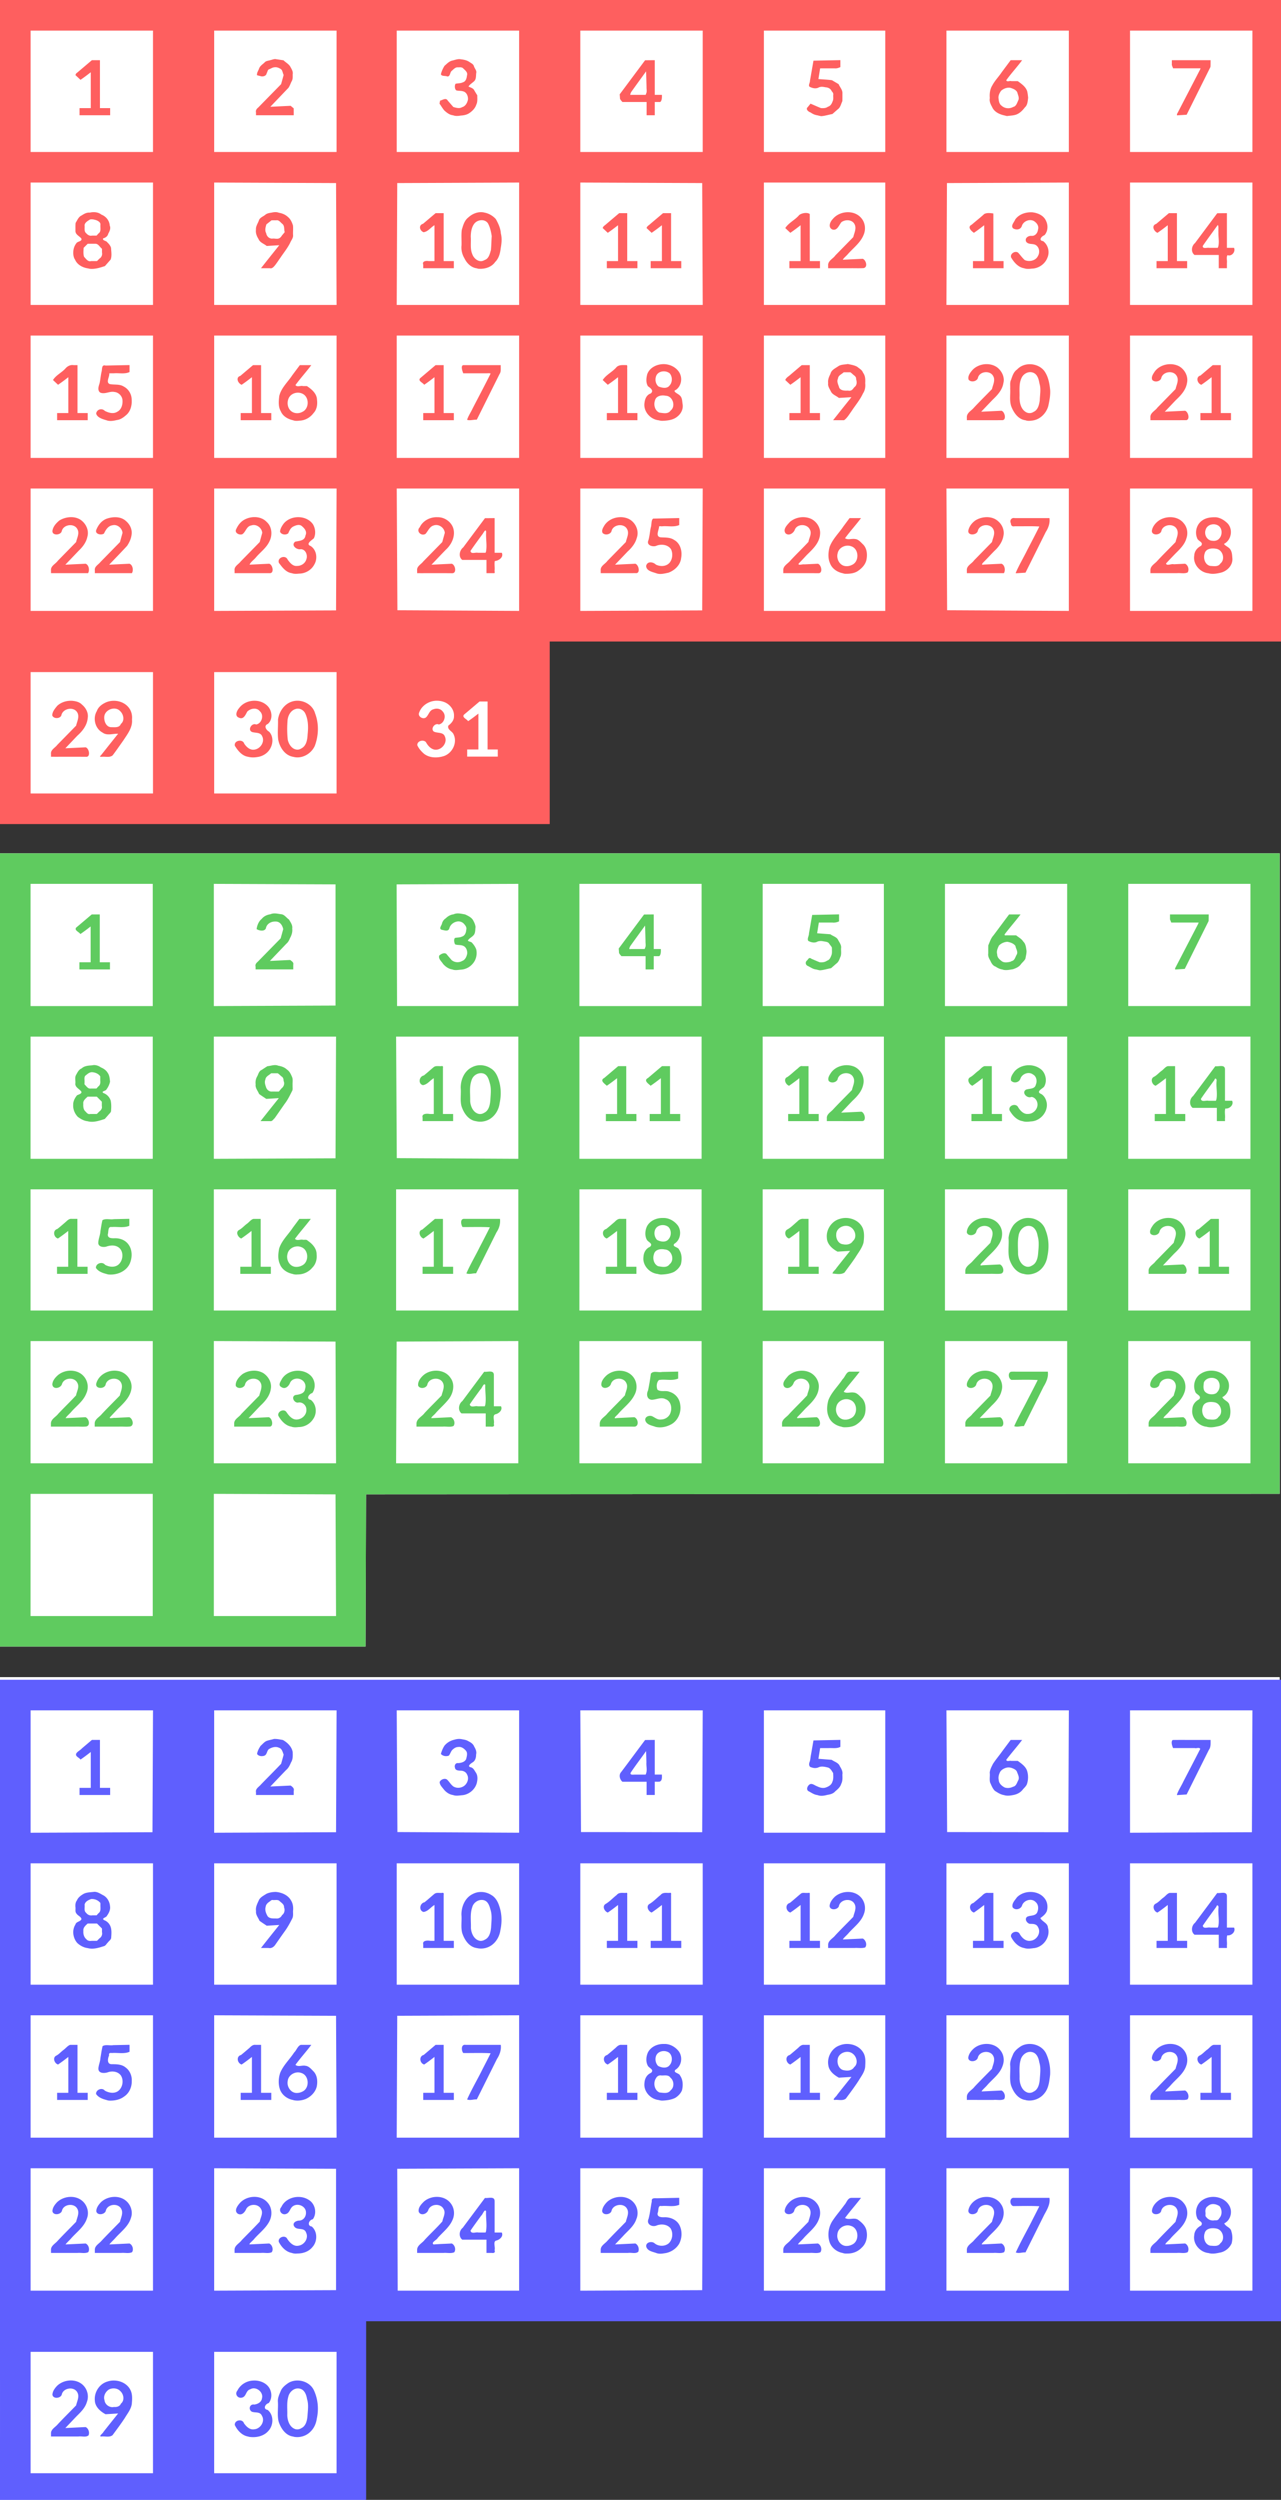 <svg xmlns="http://www.w3.org/2000/svg" width="500" height="975.754" viewBox="0 0 132.292 258.168"><rect x="0" y="0" width="132.292" height="258.168" fill="#333333" stroke="none"/><defs><linearGradient id="a"><stop offset="0" style="stop-color:#b3ff80;stop-opacity:1"/><stop offset="1" style="stop-color:teal;stop-opacity:1"/></linearGradient><linearGradient id="b"><stop offset="0" style="stop-color:#ffb380;stop-opacity:1"/><stop offset="1" style="stop-color:#f0f;stop-opacity:1"/></linearGradient><linearGradient id="c"><stop offset="0" style="stop-color:#0f0;stop-opacity:1"/><stop offset="1" style="stop-color:green;stop-opacity:1"/></linearGradient></defs><path d="M0 0v84.97h56.681V66.145h75.596L132.157 0Zm0 88.124v81.92h37.751l.054-15.722 94.352-.052V88.124ZM0 173.2v84.97h37.753v-18.824h94.524l-.12-66.146z" style="fill:#fff;stroke-width:.105"/><path d="M0 0v321.145h214.229V250h285.716l-.453-250H0zm11.924 11.924h47.695V59.22H11.924V11.924zm71.543 0h47.693V59.22H83.467V11.924zm71.144 0h47.694V59.22H154.61V11.924zm71.541 0h47.696V59.22h-47.696V11.924zm71.543 0h47.297V59.22h-47.297V11.924zm71.145 0h47.693V59.22H368.84V11.924zm71.54 0h47.696V59.22h-47.695V11.924zM107.122 23.02c-.56.028-1.11.276-1.662.384-.711.27-1.574.25-2.164.748-.77.825-1.89 1.41-2.307 2.494-.293.889-.956 1.7-.83 2.68.583.146 1.166.291 1.748.438.84.102 1.866-.258 2.01-1.196.355-.535.337-1.437 1.055-1.613.632-.238 1.208-.675 1.892-.725.948-.159 1.793.17 2.569.686.707.463.702 1.56 1.113 2.285l-.992 3.59-8.916 9.104c-.625.503-1.082 1.11-.875 1.955v1.062h14.705V42.23l-1.203-.999-7.916.381 7.084-7.41c.498-.745.784-1.63 1.181-2.437.55-.84.454-1.835.45-2.795.22-1.112-.426-2.031-.918-2.967-.598-1.068-1.8-1.648-2.657-2.504l-2.804-.42a1.739 1.739 0 0 0-.563-.058zm71.654.025c-.887.047-1.75.397-2.62.584-1.175.29-2.014 1.255-2.915 2.004-.623.999-1.17 2.15-1.416 3.31.267.867 1.75.497 2.528.871 1.133.013.962-1.557 1.634-2.156.642-.527 1.325-1.358 2.182-1.426.746.06 1.575-.188 2.22.3.823.837 2.04 1.62 1.579 2.952-.1 1.072-.46 2.31-1.639 2.614-.884.443-1.885.297-2.797.552-.42.624-.386 2.016.274 2.563.86.245 1.791.103 2.652.377 1.377.319 2.006 1.89 1.916 3.181-.226 1.25-.966 2.635-2.281 2.987-1.07.654-2.3.248-3.422-.057l-2.19-2.51c-.69-1.257-2.014-.173-2.978.024l-.227 1.166c.649.888 1.174 1.871 1.91 2.691.946.853 2.014 1.716 3.335 1.844.955.358 1.956.311 2.947.129 1.166-.072 2.36-.266 3.357-.922 1.225-.794 2.348-1.923 2.791-3.344.57-1.124.36-2.407.39-3.617l-1.112-1.826c-.38-.975-1.476-1.203-2.323-1.606.535-.883 1.484-1.383 2.215-2.084.908-.875.625-2.258.844-3.386.095-.886-.709-1.649-.945-2.506-.254-.808-1.074-1.136-1.713-1.578-.973-.677-2.139-.93-3.297-1.06a3.256 3.256 0 0 0-.899-.071zm148.729.383-10.488.22c-.468 2.611-.896 5.228-1.375 7.836.07.815-.946 2.031.117 2.453 1.005.448 2.152.718 3.201.196.85-.46 1.842-.317 2.742-.117 1.025.048 1.974.5 2.406 1.492.388.454.745.864.614 1.488-.054.812.16 1.672-.223 2.428-.33.941-.808 1.872-1.855 2.168-.786.597-1.754.582-2.69.539-1.378-.54-2.722-1.164-4.088-1.736-.36.449-.73.892-1.082 1.347-.985.81.301 1.843 1.117 2.088.77.56 1.648.964 2.598 1.1.514.114 1.023.264 1.545.343 1.469-.106 2.893-.581 4.344-.837l2.06-1.809c1.091-.734 1.287-2.105 1.83-3.205.038-.97.024-1.943.02-2.914.141-1.423-.966-2.492-1.479-3.717l-2.603-1.537c-1.738-.24-3.517-.287-5.27-.451l.67-4.174h5.594c.802.109 1.572-.158 2.295-.483v-2.718zm-291.69.021-5.855 4.963c-.323.186-.455.508-.563.848l1.973 1.853c1.376-.93 2.696-1.938 4.004-2.96V42.13h-4.371V44.912h11.924v-2.781H38.95V23.449h-3.137zm219.352 0-3.775.035-9.895 13.28.104 1.261c-.084.732.539 1.195.945 1.721h9.441v5.166h3.18v-5.166h2.139c.705-.554.673-1.873.644-2.783h-2.783V23.449zm138.707 0-3.494 4.688c-1.164 1.753-2.676 3.267-3.668 5.134-.921 1.483-1.121 3.273-.979 4.981-.252 1.203.299 2.38.877 3.402.77 1.879 2.749 2.854 4.623 3.283.4.1.8.197 1.202.295.948-.16 1.92-.155 2.859-.377 1.744-.334 3.067-1.633 4.103-2.996 1.082-.926 1.097-2.451 1.282-3.752-.084-.807-.171-1.64-.346-2.441-.534-1.848-2.239-2.98-3.713-4.055h-2.492c-.635-.23-1.634.445-1.994-.324 1.945-2.71 4.221-5.163 6.213-7.838h-4.473zm62.805 0v1.397c-.088.64.297 1.193.482 1.783h10.344c.517-.135.278.232.144.527-2.81 5.458-5.653 10.901-8.476 16.354-.155.408-.523.763-.508 1.213.003.075.001.155.002.232l3.775-.242 9.286-18.633c.065-.866.026-1.756.054-2.63h-15.103zm-204.889 4.356.17 6.062c-.05.854.24 1.77-.143 2.572h-.002l-.199.524h-5.476c-.889.217-.387-.522-.194-1.049 1.925-2.719 3.9-5.404 5.844-8.11zm141.434 6.363c.161.003.324.017.484.043 1.032.32 2.232.741 2.736 1.783.25 1.034.91 2.18.332 3.219-.433.94-.772 2.223-1.941 2.465-1.417.797-3.248.646-4.467-.448-.993-.685-1.126-1.893-1.246-2.996-.101-1.038.43-2.027 1.002-2.855.837-.734 1.97-1.234 3.1-1.211zM83.467 71.138l47.494.206.205 47.496h-47.7V71.139zm118.838 0v47.702h-47.701l.205-47.496 47.496-.205zm23.847 0 47.496.206.206 47.496h-47.702V71.139zm190.381 0v47.702h-47.699l.203-47.496 47.496-.205zm-404.61.007H59.62v47.695H11.924V71.145zm285.772 0h47.297v47.695h-47.297V71.145zm142.686 0h47.695v47.695h-47.695V71.145zM107.34 82.666a6.259 6.259 0 0 0-1.38.166c-.965.169-1.933.263-2.688.963-.88.676-2.138 1.063-2.43 2.266-.45 1.122-1.197 2.179-1.1 3.453-.174 1.313.311 2.542 1.003 3.638.546 1.398 2.131 1.81 3.19 2.705l4.9-.302c-1.78 2.228-3.565 4.451-5.33 6.691l-1.81 2.285h3.474c.852.23 1.438-.488 1.937-1.056.793-.996 1.48-2.085 2.225-3.121 1.268-1.907 2.744-3.683 3.754-5.75.394-.964 1.205-1.83 1.13-2.926-.092-1.27.1-2.546-.044-3.81-.374-1.219-.935-2.481-1.951-3.302-.962-.91-2.217-1.447-3.518-1.654a3.695 3.695 0 0 0-1.361-.246zm-70.577.016a6.8 6.8 0 0 0-1.79.177c-1.153-.12-2.22.474-3.146 1.092-1.225.533-1.699 1.864-2.357 2.914-.113 1.047-.049 2.122-.065 3.18.008 1.396 1.522 1.946 2.285 2.892.44 1.04-1.23 1.127-1.783 1.663-.818.978-1.317 2.255-1.34 3.537-.053 1.079.073 2.19.71 3.105.84 1.925 2.869 3.01 4.865 3.328.296.053.589.128.884.186 2.006.193 3.987-.447 5.871-1.069l2.23-2.54c.532-1.457.23-3.053.145-4.565-.235-.848-.852-1.578-1.492-2.176-.408-.664-1.848-.56-1.62-1.482.93-.276 1.799-.812 2.028-1.862.54-.949 1.07-2.093.573-3.181-.098-1.887-1.468-3.579-3.217-4.229-.79-.642-1.777-.932-2.781-.97zm150.394.002c-1.731.08-3.414.904-4.681 2.084-1.512 1.173-2.007 3.095-2.526 4.841-.235 1.984-.038 4.006-.092 6.004-.2 1.754.23 3.52 1.123 5.033.93 1.921 2.618 3.655 4.829 3.913.2.078.408.136.619.173 2.408.192 5.12-.561 6.547-2.648 1.445-1.398 1.94-3.433 2.158-5.367.344-1.896.548-3.863.045-5.754-.114-2.001-.987-3.853-1.94-5.574-1.127-1.266-2.68-2.193-4.35-2.524a5.695 5.695 0 0 0-1.732-.181zm143.662.02c-2.342-.113-4.779.825-6.271 2.64-1.032 1.05-1.965 3.15-.258 4.05 1.945.737 2.664-1.664 3.613-2.808 1.454-1.1 4.044-1.08 5.04.644 1.001 1.65-.03 3.51-.419 5.178l-6.984 7.131c-.906 1.317-2.935 2.075-2.807 3.93v1.062c2.781-.004 5.561 0 8.342 0 1.784-.042 3.569.059 5.348-.04 1.89-.175 1.164-3.09-.188-3.643l-7.761.375c.12-.497 1.405-1.522 1.966-2.213 2.13-2.42 4.915-4.43 6.135-7.518.921-2.147.61-4.77-.949-6.543-1.22-1.437-2.985-2.159-4.807-2.246zm70.53.025c-2.194.103-4.427.978-5.715 2.816-.375 1.05-1.88 2.396-.813 3.453 1.237.727 2.988.555 3.44-1.05.635-1.786 2.95-2.704 4.623-1.827 1.144.702 2.087 1.948 1.63 3.367-.148 1.28-1.05 2.49-2.437 2.432-1.303-.152-2.88.853-2.158 2.297.925 1.26 2.76.53 3.9 1.394 1.278.95 1.48 2.85.668 4.164-.866 1.85-3.403 2.37-5.144 1.569-.879-.793-1.58-1.767-2.36-2.656-1.04-1.304-3.506.092-2.935 1.652 1.111 1.894 2.755 3.827 5.045 4.195.971.351 2.028.27 3.033.147 2.65-.056 5.145-1.788 6.074-4.278.975-2.22.262-5.003-1.695-6.441-1.934-.261-.645-1.9.54-2.315 1.356-1.488 1.485-3.81.606-5.57-.895-2.114-3.22-3.103-5.369-3.348a9.397 9.397 0 0 0-.933-.001zm-87.211.26c-.943-.02-2.02.293-2.678.81-1.596 1.921-4.055 2.955-5.436 5.078l1.973 1.853c1.375-.93 2.696-1.937 4.004-2.959v13.977h-4.371v2.783h11.924v-2.783h-3.975c-.003-6.113.007-12.231-.008-18.34-.349-.277-.866-.408-1.431-.42h-.002zm71.187.04c-.61 0-1.214.084-1.744.354-1.576 1.46-3.284 2.77-4.904 4.181-1.833.908-.185 2.431.863 3.166 1.375-.93 2.696-1.937 4.004-2.959v13.977h-4.373v1.393h.002v1.39h11.924v-2.783h-3.975V86.332c-.019-1.049.03-2.133-.023-3.154-.55-.064-1.164-.148-1.774-.149zm-215.568.04c-1.63 1.374-3.25 2.763-4.883 4.134-1.855.543-1.362 2.668.19 3.297 1.774-.232 2.79-1.893 4.251-2.729v13.977h-2.265c-.947-.2-2.676.017-2.108 1.393v1.39h11.924v-2.783h-3.974v-18.68h-3.135zm71.54 0-4.948 4.193c-.511.523-1.306.844-1.47 1.615l1.974 1.853c1.375-.93 2.695-1.936 4.003-2.959v13.977h-4.37v2.783h11.923v-2.783h-3.974v-18.68h-3.137zm17.093 0-4.95 4.193c-.51.523-1.305.844-1.468 1.615l1.972 1.853c1.376-.93 2.696-1.936 4.004-2.959v13.977h-4.373v2.783H265.5v-2.783h-3.975v-18.68h-3.134zm197.138 0c-1.648 1.394-3.294 2.793-4.943 4.187-1.954.594-.967 2.898.496 3.474 1.375-.93 2.696-1.936 4.004-2.959v13.977h-4.371v2.783h11.924v-2.783h-3.975v-18.68h-3.135zm22.61 0-3.776.035-8.668 11.632c-1.37 1.133-1.688 3.457-.177 4.627h9.441v2.584l.002 2.584h3.18v-2.023c.148-1.021-.325-2.14.224-3.08 1.638.63 3.23-1.32 2.557-2.846h-2.783V83.068zm-442.46 2.4c.617-.01 1.247.158 1.83.33.733.297 1.702.822 1.63 1.736-.12 1.147.409 2.695-.756 3.451l-.748.826h-1.801c-.831.215-1.65-.24-2.18-.865-.914-.69-.629-1.835-.668-2.84-.197-1.24 1.165-1.99 2.084-2.564.2-.049.404-.071.61-.074zm151.856.342c1.006-.051 2.007.318 2.621 1.216.828 1.515 1.229 3.29 1.48 4.994-.13 1.805-.144 3.621-.312 5.424-.416 1.397-.805 3.315-2.37 3.852l-.268.142-.28.124c-1.844.809-3.777-.839-4.35-2.526-.915-2.16-.41-4.525-.595-6.787.023-1.77.303-3.702 1.418-5.133.637-.785 1.65-1.256 2.656-1.306zm-79.492.021c.819.073 1.351.899 1.963 1.389 1.004.782.61 2.177.963 3.244l-1.069 1.27c-.228.37-.496.726-.851.984-.885.643-1.996.109-2.994.277-1.194.012-2.12-.942-2.307-2.086-.616-1.123-.272-2.338.078-3.482l2.004-1.578h1.844c.13-.024.252-.028.369-.018zm366.531 1.852c.44.367.158 2.027.262 2.894-.074 1.824.38 3.678-.049 5.48-.067.175-.132.35-.2.524h-3.39c-.79-.171-2.606.552-2.459-.754 1.881-2.76 3.895-5.427 5.836-8.144zM34.182 94.992h2.892c1.267-.06 1.791 1.303 2.672 1.951v1.44c.213.905-.176 1.898-.976 2.39l-.975.975h-2.3c-1.248.369-1.98-.909-2.725-1.654-.385-1.133-.229-2.343-.178-3.512l1.59-1.59zm-22.258 35.772h47.695v47.693H11.924v-47.693zm71.543 0h47.693v47.693H83.467v-47.693zm71.144 0h47.694v47.693H154.61v-47.693zm71.541 0h47.696v47.693h-47.696v-47.693zm71.543 0h47.297v47.693h-47.297v-47.693zm71.145 0h47.693v47.693H368.84v-47.693zm71.54 0h47.696v47.693h-47.695v-47.693zm-109.99 11.091c-1.267.264-2.705.133-3.785.926-1.176.809-2.626 1.402-2.978 2.93-.584 1.135-1.073 2.303-.885 3.607-.213 1.232.602 2.238 1.094 3.297.6 1.202 2.081 1.618 3.072 2.463 1.634-.1 3.267-.202 4.9-.303-1.78 2.228-3.564 4.452-5.33 6.692-.604.76-1.207 1.523-1.81 2.285h4.291c1.21-.886 1.945-2.23 2.82-3.418 1.511-2.326 3.355-4.451 4.52-6.986.82-1.212 1.028-2.58.883-4.026.094-1.462.045-2.91-.873-4.123-.367-1.062-1.425-1.562-2.23-2.252-1.097-.623-2.466-.834-3.688-1.092zm-71.658.045a7.13 7.13 0 0 0-.947.047c-2.343.242-4.74 1.564-5.553 3.887-.395 1.5-.578 3.294.268 4.674.87.651 2.457 1.67 1.11 2.818-1.535.505-2.246 1.97-2.426 3.543-.604 3.362 2.235 6.603 5.535 6.922.432.129.883.19 1.334.205 2.087-.065 4.36-.292 6.006-1.725 1.389-1.11 2.248-2.888 1.972-4.68-.217-1.174-.094-2.582-1.078-3.44-.522-.663-3.178-1.647-1.562-2.204 2.266-1.546 2.712-4.981 1.105-7.162-1.301-1.806-3.544-2.848-5.764-2.885zm125.65.004c-1.962.027-3.932.784-5.306 2.17-.894 1.016-2.044 2.43-1.61 3.86.874 1.192 3.081.779 3.616-.553.48-2.683 4.7-3.196 5.953-.854.96 1.64-.098 3.452-.455 5.102-2.351 2.438-4.782 4.809-7.084 7.289-.98 1.179-2.814 1.995-2.709 3.771h.002c.004.354 0 .709.002 1.063 4.604-.011 9.208.022 13.813-.014 1.69.01 1.04-3.228-.311-3.67l-7.916.383c1.473-1.537 2.94-3.081 4.414-4.619 1.882-1.792 3.813-3.835 4.232-6.512.592-2.291-.565-4.684-2.359-6.103-1.233-.912-2.755-1.334-4.281-1.313zm71.868.016c-2.38-.057-4.806.943-6.24 2.865-.6.925-1.488 2.14-.955 3.268.897 1.042 2.922.684 3.46-.57.49-2.697 4.744-3.359 6.057-.967.978 1.64-.096 3.46-.45 5.113l-7.058 7.205c-.878 1.289-2.905 2.035-2.734 3.855.004.355 0 .709.002 1.063 4.66-.007 9.322.016 13.98-.016 1.491-.221.82-3.214-.476-3.668l-7.916.381c1.473-1.513 2.903-3.066 4.371-4.584 1.905-1.796 3.84-3.866 4.275-6.554.614-2.628-.864-5.402-3.197-6.645a7.475 7.475 0 0 0-3.119-.746zm-55.271.023c-1.726.077-3.409.744-4.61 2.05-1.358.91-1.844 2.54-2.344 4.009-.556 1.06-.27 2.29-.35 3.441.126 2.303-.34 4.682.415 6.914.941 2.456 2.73 5.082 5.553 5.422.811.315 1.697.238 2.54.125 3.067-.306 5.595-2.82 6.358-5.734.426-1.997.837-4.042.727-6.094-.254-2.645-.75-5.429-2.368-7.61-1.416-1.745-3.704-2.622-5.921-2.523zm-372.797.31c-1.083.003-2.058.591-2.76 1.435-1.48 1.589-3.607 2.525-4.77 4.41l1.973 1.853c1.375-.93 2.696-1.937 4.004-2.959v13.977h-4.371v2.783h11.924v-2.783h-3.975v-18.68h-1.555a3.023 3.023 0 0 0-.47-.035zm22.295.013-9.34.197c-1.666-.477-1.24 1.472-1.59 2.539-.322 1.482-.43 3.016-.77 4.482-.375 1.1-.854 2.673.264 3.498 1.829.809 3.699-.646 5.564-.23 1.698.166 3.112 1.673 3.141 3.385.08 1.676-.474 3.558-2.092 4.353-1.506.93-3.345.38-4.799-.365-1.12-1.173-3.122-.651-3.378 1.03.398 1.604 2.53 2.184 3.994 2.615 1.33.509 2.785.217 4.133-.09 1.37-.16 2.497-.998 3.51-1.875 1.78-1.461 2.36-3.88 2.2-6.092-.015-2.1-1.223-4.12-3.1-5.076-1.656-1.065-3.674-.585-5.497-.975-1.575-.743.073-2.876-.13-4.193h1.89c1.995-.156 4.116.403 6-.483v-2.72zm192.748.004c-1.037-.012-2.095.013-2.91.75-1.596 1.921-4.056 2.955-5.434 5.078l1.973 1.853c1.375-.93 2.696-1.937 4.003-2.959v13.977h-4.37v2.783h11.923v-2.783h-3.974v-17.15c-.087-.502.194-1.224-.192-1.55-.331.014-.674.004-1.02 0zm-144.612.02c-1.649 1.394-3.294 2.792-4.943 4.187-1.954.594-.964 2.897.498 3.474 1.375-.93 2.696-1.937 4.004-2.959v13.977h-4.373v2.783h11.924v-2.783h-3.975v-18.68h-3.135zm18.235 0c-.973 1.312-1.956 2.616-2.932 3.927-1.744 2.662-4.323 4.916-5.086 8.115-.233 1.96-.448 4.127.582 5.912.794 1.97 2.804 3.098 4.793 3.533.8.318 1.682.25 2.518.15 2.155-.053 4.168-1.213 5.443-2.927 1.315-1.371 1.61-3.37 1.373-5.19-.059-2.432-2.078-4.123-3.945-5.359h-1.53c-.952-.269-2.227.549-2.931-.377 1.958-2.677 4.202-5.13 6.19-7.785h-4.475zm52.91 0c-2.003 1.693-4.001 3.396-6.006 5.085-1.021 1.055 1.03 1.734 1.56 2.576 1.375-.931 2.697-1.937 4.004-2.959v13.977h-4.373v2.783h11.924v-2.783h-3.974v-18.68h-3.135zm10.75 0c-1.048.317-.308 2.342.021 3.179h8.793c.62.057 1.322-.127 1.881.094-2.259 4.548-4.668 9.056-7 13.582-.687 1.485-1.65 2.874-2.168 4.417.73.491 2.639-.087 3.776-.01l8.84-17.738c.74-1.035.406-2.339.5-3.525h-14.643zm131.935 0-4.226 3.581c-.74.734-1.823 1.211-2.192 2.227l1.973 1.853c1.375-.93 2.696-1.937 4.004-2.959v13.977h-4.371v2.783h11.924v-2.783h-3.975v-18.68h-3.137zm160.176 0c-1.597 1.35-3.192 2.707-4.789 4.058-1.927.494-1.285 3.116.344 3.603 1.375-.93 2.696-1.937 4.004-2.959v13.977h-4.373v2.783h11.924v-2.783h-3.975v-18.68h-3.135zm-213.807 2.425c.8.026 1.593.295 2.19.8 1.085 1.283 1.106 3.428-.043 4.692-.98 1.387-2.966.958-4.3.422-1.164-.925-1.466-2.64-.983-3.998.46-1.327 1.804-1.959 3.137-1.916zm142.342.32c.447-.045.906.002 1.352.16 1.809.592 2.31 2.637 2.586 4.3.671 2.12.164 4.337.11 6.503-.23 1.688-.682 3.768-2.419 4.52-.751.517-1.749.61-2.592.271-2.248-.998-2.89-3.7-2.878-5.943.108-2.482-.333-5.116.74-7.45.52-1.264 1.761-2.226 3.101-2.36zm-72.351.037h2.554c.481.263.881.742 1.33 1.088.528.401 1.021.82.942 1.559.35 1.223.395 2.424-.756 3.236-.731 1.008-1.139 1.504-2.45 1.26-1.19.066-2.759.049-3.366-1.12-.325-1.183-1.097-2.366-.473-3.593.088-1.24 1.444-1.652 2.219-2.43zm-212.848 7.96c.84-.029 1.687.19 2.387.675 2.288 1.58 2.04 5.67-.533 6.81-1.166.655-2.782.694-3.938-.015-1.806-1.089-2.208-3.58-1.332-5.39.636-1.307 2.016-2.034 3.416-2.08zm142.227 1.073c.437-.013.872.031 1.271.122 2.717.063 4.036 4.113 1.893 5.767-1.036 1.497-2.87.976-4.371.809-1.767-.745-2.317-3.009-1.735-4.705.313-1.392 1.63-1.952 2.942-1.993zM11.924 190.381h47.695v47.695H11.924v-47.695zm71.543 0h47.699l-.205 47.496-47.494.205v-47.701zm71.144 0h47.694v47.695l-47.43-.265-.264-47.43zm71.541 0h47.702l-.206 47.496-47.496.205v-47.701zm71.543 0h47.297v47.695h-47.297v-47.695zm71.145 0h47.693v47.695l-47.43-.265-.263-47.43zm71.54 0h47.696v47.695h-47.695v-47.695zM99.446 201.52a8.242 8.242 0 0 0-4.021.904c-1.594.79-2.697 2.263-3.4 3.851-.71 1.401 1.228 2.356 2.384 1.928 1.367-.819 1.626-3.167 3.549-3.44 1.93-.682 4.084.916 4.24 2.895l-.992 3.59-7.455 7.613c-.82 1.095-2.56 1.846-2.336 3.448v1.062l13.762-.002c1.734.035 1.134-3.255-.258-3.681l-7.67.369c.499-1.066 1.522-1.764 2.299-2.62 1.76-2.142 4.17-3.79 5.396-6.337 1.284-2.431 1.128-5.763-1-7.678-1.17-1.252-2.814-1.847-4.498-1.902zm213.635.017c-1.909-.024-3.844.638-5.277 1.877-1.014 1.157-2.848 2.845-1.643 4.445 1.313 1.151 3.165-.111 3.621-1.539 1.024-2.272 4.715-2.207 5.791-.023.934 1.589-.244 3.28-.513 4.875-2.305 2.51-4.796 4.85-7.098 7.355-.967 1.194-2.836 1.994-2.715 3.782v1.062c4.565.01 9.129-.019 13.693.012 1.824.062 1.202-3.234-.191-3.696l-5.271.254c-.623-.174-2.69.593-2.207-.34a153.11 153.11 0 0 0 3.138-3.318c2.252-2.198 4.863-4.593 5.162-7.926.32-2.439-1.077-4.848-3.195-6.011-1.013-.534-2.15-.794-3.295-.809zm-285.7.002a8.977 8.977 0 0 0-4.232 1.285c-1.238 1.022-2.464 2.355-2.707 4.004-.223 1.988 3.183 1.826 3.623.193.572-2.639 4.766-3.257 6.055-.875.973 1.64-.106 3.451-.455 5.102l-7.123 7.272c-.866 1.26-2.856 1.994-2.668 3.789-.002.354 0 .708 0 1.062 4.813 0 9.633 0 14.44-.004.633-1 .419-3.158-.938-3.68l-7.916.381c1.74-1.835 3.505-3.644 5.242-5.482 1.575-1.488 2.939-3.314 3.365-5.482.73-2.661-.788-5.489-3.11-6.811a6.96 6.96 0 0 0-2.938-.754 8.134 8.134 0 0 0-.637 0zm88.934 0c-2.19-.026-4.404.829-5.783 2.535-.67.91-1.322 1.989-1.402 3.12.465 1.194 2.295 1.44 3.215.626.422-1.016.929-2.146 2.01-2.662.928-.447 2.178-.91 3.113-.262 1.136.891 2.314 2.229 1.578 3.768-.28 2.129-2.413 2.072-4.004 2.426-1.822 1.384.57 3.284 2.195 2.937 1.867.017 2.744 2.33 2.166 3.891-.422 1.6-2.004 2.653-3.627 2.625-1.682.2-2.787-1.25-3.675-2.451-.862-2.044-4.204-.759-3.405 1.273 1.287 1.701 2.736 3.708 5.026 4.008.888.334 1.857.269 2.783.174 2.459-.005 4.858-1.371 5.992-3.574 1.367-2.309.892-5.677-1.433-7.182-2.101-.823.453-2.253 1.25-3.025.831-1.713.594-3.852-.364-5.471-1.28-1.82-3.445-2.73-5.635-2.756zm125.346 0c-2.376.055-4.746 1.15-6.076 3.147-.506.861-1.264 1.958-.768 2.972.89 1.059 2.93.703 3.471-.556.492-2.701 4.761-3.366 6.063-.956.961 1.64-.1 3.453-.457 5.102l-7.194 7.346c-.856 1.227-2.795 1.966-2.597 3.715-.002.354 0 .708 0 1.062 4.55-.005 9.1.01 13.65-.014 1.898.204 1.239-3.197-.148-3.67l-7.917.381c1.647-1.719 3.289-3.442 4.932-5.164 1.588-1.438 2.987-3.176 3.545-5.285 1.05-2.89-.598-6.279-3.36-7.496a7.597 7.597 0 0 0-3.144-.584zm143.121 0a8.632 8.632 0 0 0-4.586 1.215c-1.396.963-2.592 2.464-2.857 4.172-.064 1.977 3.399 1.628 3.734-.074.653-2.545 4.723-3.007 5.963-.706.973 1.64-.106 3.451-.455 5.102l-7.01 7.156c-.883 1.313-2.957 2.057-2.783 3.905.004.354.003.708.004 1.062 4.81.001 9.63-.004 14.434 0 .647-.99.424-3.164-.932-3.684l-6.95.334c-1.032.314-.58-.447-.095-.896 1.481-1.458 2.86-3.01 4.332-4.479 1.655-1.534 3.044-3.465 3.451-5.726.471-2.067-.335-4.264-1.904-5.656-1.176-1.154-2.741-1.685-4.346-1.725zm71.272.004c-1.544.002-3.104.447-4.37 1.273-1.368.95-2.578 2.414-2.806 4.106.07 1.903 3.193 1.66 3.705.094.507-2.668 4.727-3.233 5.994-.87.95 1.642-.09 3.454-.455 5.102-2.35 2.439-4.785 4.808-7.084 7.291-.974 1.184-2.816 1.988-2.707 3.77-.002.354 0 .708 0 1.062l10.32-.002c1.377-.145 2.93.32 4.182-.289.711-1.086.186-2.855-.996-3.393l-4.399.211c-.9-.295-2.817.781-3.027-.31 1.134-1.252 2.319-2.457 3.485-3.678 1.784-1.8 3.775-3.614 4.468-6.15.693-1.992.319-4.299-1.095-5.889-1.27-1.6-3.23-2.33-5.215-2.328zm-410.969.016a8.601 8.601 0 0 0-.643.007c-1.03.051-2.06.28-2.99.618-1.908.758-3.216 2.49-3.947 4.347-.58 1.633 1.977 2.158 3.016 1.395.658-1.397 1.613-3 3.296-3.22 1.87-.508 3.762 1.105 3.93 2.952l-.992 3.59-7.627 7.79c-.783 1.02-2.422 1.759-2.164 3.27v1.063c4.813 0 9.635 0 14.441-.004.634-1 .42-3.158-.937-3.68-2.639.128-5.28.254-7.918.381 2.326-2.462 4.717-4.865 6.996-7.37.866-1.307 1.567-2.805 1.738-4.384.291-1.977-.645-3.931-2.133-5.205-1.112-1.066-2.569-1.512-4.066-1.55zm125.398 0c-2.809-.139-5.7 1.341-6.918 3.935-1.547 1.531.614 3.627 2.286 2.545 1.007-1.135 1.578-2.884 3.207-3.285 1.943-.663 4.124.899 4.285 2.904l-.992 3.59-7.405 7.56c-.831 1.118-2.603 1.87-2.386 3.5-.002.355 0 .709 0 1.063 4.569.017 9.138-.035 13.707.022 1.806-.02 1.196-3.246-.203-3.706l-7.917.381c1.917-1.973 3.77-4.005 5.715-5.949 2.3-2.148 3.827-5.594 2.627-8.687-.984-2.35-3.455-3.944-6.006-3.873zm302.09.029c-1.452.072-2.91.397-4.09 1.266-2.141 1.454-2.944 4.468-1.964 6.83.276 1.256 2.683 1.518 1.552 3.015-1.47.745-2.586 2.05-2.67 3.836-.558 3.344 2.265 6.557 5.547 6.873 1.572.437 3.211.14 4.764-.224 2.458-.57 4.7-2.817 4.564-5.457-.1-1.2-.108-2.512-.777-3.553-.542-.967-2.298-1.561-2.486-2.233 2.923-1.432 3.605-5.834 1.261-8.091-1.164-1.12-2.642-2.037-4.261-2.262a15.238 15.238 0 0 0-1.44 0zm-77.578.273c-.981.043-1.572 1.08-1.045 2.08.045.974.59 1.328 1.461 1.147 3.208.043 6.422-.11 9.625.09-1.526 3.081-3.12 6.13-4.71 9.177-1.446 2.962-3.169 5.79-4.46 8.825v.002l.002.232 3.776-.242 7.904-15.861c1.03-1.603 1.695-3.468 1.435-5.403h-13.545a1.59 1.59 0 0 0-.443-.047zm-130.289.024-10.158.215c-.844.547-.55 2.417-.938 3.488-.356 1.68-.45 3.405-.949 5.049-.82 1.902 1.838 2.658 3.197 2.027 1.9-.753 4.536-.42 5.674 1.443.728 1.596.582 3.658-.498 5.069-1.28 1.637-3.683 1.707-5.433.851-1.09-1.087-3.364-1.438-3.793.506.044 1.942 2.428 2.346 3.892 2.854 1.558.61 3.262.108 4.826-.217 2.445-.908 4.656-3.005 4.92-5.715.503-2.608-.273-5.731-2.765-7.062-1.54-1.043-3.436-.886-5.194-.997-2.168-.26-.745-2.747-.65-4.052-.058-.538.91-.128 1.295-.256 2.186-.181 4.494.435 6.574-.483v-2.72zm-71.94.023-3.775.033-8.478 11.381c-1.45 1.112-1.968 3.67-.367 4.881h9.44v5.168h2.942c.511.031.114-.845.239-1.2.095-1.18-.166-2.377.066-3.544 1.33-.045 3.581-1.396 2.717-3.205h-2.783v-13.514zm138.311 0-2.351 3.155c-1.787 2.693-4.262 4.975-5.413 8.052-.551 2.058-.737 4.382.141 6.381.773 2.119 2.834 3.475 4.98 3.9.284.111.585.178.887.211 1.627.033 3.354-.098 4.787-.947 1.598-1.02 3.081-2.497 3.532-4.396.434-2.042.282-4.428-1.215-6.024-.926-.862-1.875-2.117-3.211-2.181-1.284-.241-2.755.487-3.897-.313 1.976-2.693 4.232-5.165 6.235-7.838h-4.475zm142.057 2.41c.562.03 1.116.187 1.594.479 1.657 1.028 1.71 3.648.46 5.027-.626.818-1.75 1.058-2.728.908-2.076-.075-3.287-2.386-2.627-4.238.332-1.29 1.496-2.038 2.738-2.162.187-.018.376-.023.563-.014zm-283.916 2.407c.122.024.209.217.236.673-.178 2.5.41 5.015-.039 7.498h.002l-.102.264-.1.262h-2.978c-.915-.256-2.744.676-2.877-.744 1.437-2.11 2.952-4.164 4.453-6.229.355-.358 1.039-1.798 1.405-1.724zm140.855 5.92c.57-.04 1.15.038 1.688.253 3.045 1.027 3.184 5.959.277 7.237-.775.393-1.664.59-2.531.484-2.295-.217-3.632-2.796-3.09-4.902.3-1.77 1.945-2.954 3.656-3.072zm142.688 1.091c.48.006.953.065 1.377.155 2.44.513 3.438 4.16 1.437 5.722-.844 1.364-2.526.985-3.85.934-2.139-.353-2.892-2.994-2.267-4.828.368-1.542 1.864-2 3.303-1.983zM11.924 261.924h47.695v47.297H11.924v-47.297zm71.543 0h47.693v47.297H83.467v-47.297zm32.703 11.152a6.773 6.773 0 0 0-2.02.225c-3.25.818-5.4 3.958-5.812 7.168.075 2.546-.237 5.117.07 7.66.523 3.05 2.599 6.286 5.86 6.81 3.374.939 7.046-1.175 8.421-4.293 1.5-4.008 1.643-8.594.114-12.619-.787-2.918-3.69-4.842-6.633-4.95zm-16.85.002c-2.344-.045-4.726.942-6.14 2.867-.886 1.019-1.857 3.109-.041 3.748 1.785.86 2.561-1.17 3.22-2.38 1.275-1.262 3.697-1.725 4.914-.127 1.697 1.496.792 4.755-1.437 5.156-1.695-.79-3.498 2.096-1.621 2.922 1.322.432 3.284.05 3.933 1.619 1.15 2.14-.598 4.848-2.86 5.224-1.75.38-3.218-.94-4.106-2.302-.632-1.953-4.095-1.25-3.666.822 1.179 1.9 2.766 3.915 5.115 4.289 1.207.323 2.484.314 3.709.096 2.215-.286 4.259-1.675 5.187-3.729.953-1.94.903-4.581-.687-6.162-1.146-.648-2.163-2.329-.453-3.004 2.066-1.75 1.678-5.223-.135-7.013-1.307-1.33-3.108-1.99-4.932-2.026zm71.145 0a7.686 7.686 0 0 1 2.18.356c2.456.707 4.452 3.049 4.275 5.681.051 1.59-1.053 2.794-2.201 3.664-.525 1.655 1.652 2.169 2.094 3.512 1.497 3.231-.593 7.323-3.91 8.379-2.49.782-5.5.752-7.637-.904-1.075-.915-2.058-2.054-2.635-3.33-.147-1.667 2.303-2.361 3.338-1.243.661 1.181 1.58 2.36 2.914 2.823 2.717.908 5.693-2.295 4.51-4.932-.622-1.91-2.95-1.252-4.344-1.998-1.356-1.117.441-3.484 1.931-2.744 2.15-.388 3.082-3.45 1.588-5.012-.795-1.138-2.36-1.436-3.605-.928-1.583.345-1.836 2.073-2.842 3.07-1.13 1.127-3.472-.209-2.767-1.786 1.012-2.892 4.104-4.716 7.11-4.608zm-143.012.01c-1.89.037-3.809.7-5.183 2.008-.858 1.075-1.962 2.316-1.891 3.761.544 1.34 3.006 1.295 3.533-.07.514-2.714 4.799-3.583 6.207-1.139.946 1.655-.075 3.483-.455 5.141l-7.344 7.5c-.84 1.148-2.654 1.898-2.447 3.56-.002.355 0 .709 0 1.063 4.586.013 9.17-.025 13.756.016 1.72.047 1.147-3.28-.254-3.7l-7.916.383c1.595-1.65 3.162-3.33 4.758-4.98 1.987-1.766 3.737-4.06 3.963-6.799.363-2.031-.726-4.007-2.262-5.268-.959-.997-2.332-1.31-3.658-1.453a8.555 8.555 0 0 0-.807-.023zm16.897.008c-1.297.003-2.591.316-3.715.949-1.287.677-2.424 1.684-2.912 3.092-1.645 2.772-.668 6.819 2.228 8.338 1.787 1.356 4.072.367 6.088.46-1.78 2.228-3.567 4.452-5.332 6.692-.453.57-.905 1.141-1.357 1.713-.831.678-.084.593.53.572 1.348-.112 2.885.405 4.022-.545 1.44-1.9 2.794-3.877 4.176-5.824 1.588-2.446 3.672-5.048 3.361-8.148.175-1.686-.254-3.46-1.373-4.772-1.39-1.678-3.556-2.533-5.716-2.527zm142.525.289h3.137v18.681h3.974v2.782h-11.923v-2.782h4.37v-13.978c-1.308 1.022-2.628 2.03-4.003 2.96-.525-.837-2.496-1.47-1.62-2.536 2.036-1.692 4.041-3.421 6.065-5.127zm-142.354 2.744c.844.011 1.664.31 2.276.965 1.352 1.231 1.895 3.756.307 5.023-.602 1.595-2.437 1.266-3.778 1.272-1.946-.041-2.81-2.298-2.701-3.963.078-1.965 2.042-3.322 3.896-3.297zm71.788.037c1.1.086 2.127.812 2.63 1.818 1.213 2.521 1.245 5.438.948 8.17-.094 2.024-.452 4.523-2.477 5.524a2.716 2.716 0 0 1-1.27.457c-2.176.146-3.639-2.009-4.003-3.928a38.655 38.655 0 0 1-.104-6.996c.027-2.038 1.082-4.296 3.166-4.904.368-.128.743-.17 1.11-.141z" style="fill:#fe5f5f;stroke-width:.397" transform="scale(.265)"/><path d="m0 654.61.002 321.144h142.685v-71.145h357.258l-.453-250H0zm11.924 11.923h47.701l-.205 47.496-47.496.205v-47.7zm71.54 0h47.702l-.205 47.496-47.496.205v-47.7zm71.145 0h47.696v47.696l-47.43-.266-.266-47.43zm71.543 0h47.702l-.206 47.496-47.228-.062-.268-47.434zm71.543 0h47.297v47.696h-47.297v-47.696zm71.145 0h47.7l-.206 47.496-47.227-.062-.267-47.434zm71.54 0h47.702l-.205 47.496-47.496.205v-47.7zm-261.247 11.14c-.756-.026-1.511.121-2.238.343a6.87 6.87 0 0 0-3.659 2.254c-.655.975-1.11 2.11-1.42 3.246.735.871 2.091 1.066 3.121.656.497-.64.715-1.445 1.208-2.086.625-.642 1.423-1.252 2.363-1.264 1.17-.202 2.178.452 2.93 1.293.934.892.496 2.274.24 3.36-.509 1.211-1.945 1.532-3.125 1.627-.987-.194-1.56.872-1.262 1.72.098 1.104 1.27 1.2 2.152 1.219 1.068-.013 2.17.487 2.584 1.527.634 1.134.395 2.539-.341 3.56-1.068 1.58-3.375 2.058-5 1.07-.937-.678-1.516-1.73-2.327-2.548-.818-.894-2.637-.238-3.029.834.037 1.159.959 1.976 1.606 2.842.88 1.104 2.155 2.01 3.584 2.2 1.06.423 2.245.218 3.367.103 2.69-.14 5.163-2.102 5.902-4.692.345-1.352.477-2.944-.346-4.154-.534-.795-.96-1.837-1.996-2.064-1.516-.354.003-1.46.678-1.875 1.11-.627 1.415-1.905 1.412-3.094.307-1.105-.197-2.182-.748-3.115-.381-1.012-1.322-1.622-2.252-2.074-.79-.52-1.737-.633-2.648-.797a4.573 4.573 0 0 0-.756-.09zm-72.34.003c-.93.274-1.903.437-2.826.75-.965.375-1.621 1.272-2.4 1.93-.627.95-1.235 2.032-1.383 3.185.608.903 1.906 1 2.857.658 1.052-.432.922-1.852 1.729-2.539 1.124-.707 2.63-1.164 3.906-.572 1.216.327 1.474 1.706 1.867 2.723-.326 1.18-.65 2.36-.977 3.539-2.609 2.753-5.304 5.42-7.94 8.148-.727.88-2.167 1.617-1.864 2.961-.002.354 0 .71 0 1.064h14.705v-1.628c.308-.929-.524-1.593-1.203-2.055l-7.916.38c2.063-2.14 4.093-4.312 6.168-6.44.942-.78 1.448-1.898 1.92-2.995.752-1.177.673-2.628.63-3.965-.348-2.108-2.028-3.728-3.822-4.734-1.14-.2-2.286-.454-3.451-.41zm220.71.363-10.487.22c-.322 1.793-.623 3.588-.936 5.382-.229.967-.222 1.973-.539 2.918-.376.876-.363 2.11.818 2.23a3.53 3.53 0 0 0 2.893-.164c1.123-.375 2.357-.064 3.47.21.959.327 1.436 1.355 1.966 2.151.04 1.132.183 2.328-.311 3.389-.31 1.15-1.404 1.825-2.465 2.19-1.164.468-2.435.085-3.502-.444-.954-.32-2.11-1.455-3.072-.588-.687.556-1.185 1.769-.377 2.438 1.144.577 2.226 1.415 3.537 1.568v.002c.039.008.078.018.117.025 1.219.477 2.544.246 3.768-.084 1.144-.173 2.348-.467 3.13-1.4.965-.797 1.977-1.687 2.333-2.941.566-1.098.485-2.363.44-3.559.243-1.194-.4-2.303-1-3.281-.516-1.38-2.086-1.698-3.161-2.489l-5.18-.398.67-4.174h3.426c1.492-.064 3.093.27 4.463-.482v-2.719zm-72.337.018c-1.259.011-2.517.025-3.775.037-3.107 4.15-6.18 8.326-9.303 12.463-1.027 1.092-.604 2.894.457 3.798h9.441v5.163h3.18v-5.166c.642-.027 1.298.056 1.932-.05 1.077-.43.832-1.802.851-2.732h-2.783v-13.513zm205.596 0c-1.251-.001-2.502.002-3.752.027-.786.61-.231 2.267.15 3.156h8.451c.698.209 1.641-.422 2.143.3-2.172 4.255-4.385 8.49-6.586 12.73-.785 1.712-1.87 3.282-2.504 5.062l.002.115v.117l3.775-.242 8.67-17.4c.844-1.113.636-2.56.67-3.863h-7.265c-1.251.005-2.503-.001-3.754-.002zm-424.948.002c-1.292 1.098-2.59 2.191-3.88 3.293-.65.728-1.614 1.116-2.174 1.927-.65 1.188 1.117 1.625 1.61 2.444 1.374-.931 2.695-1.94 4.003-2.961v13.978h-4.371V699.521h11.924v-2.78H38.95v-18.682h-3.137zm358.057.002-3.318 4.449c-1.169 1.653-2.494 3.192-3.594 4.892-.535 1.083-1.152 2.191-1.256 3.418.163 1.256-.175 2.542.131 3.785.515 1.153.963 2.4 1.885 3.305 1.086.685 2.21 1.451 3.513 1.637 1.259.436 2.685.196 3.955-.078 1.26-.276 2.444-.902 3.268-1.91.6-.786 1.456-1.4 1.781-2.366a8.59 8.59 0 0 0 .094-4.886c-.525-1.87-2.226-3.008-3.713-4.086h-2.549c-.61-.193-1.723.462-1.918-.42 2.007-2.627 4.199-5.105 6.194-7.74h-4.473zm-142.082 4.353.123 4.377c-.112 1.417.348 2.872-.098 4.258l-.199.523h-4.232c-.565.009-1.975.257-1.62-.718 1.914-2.88 4.03-5.618 6.026-8.44zm141.176 6.373c.497-.011.996.077 1.467.264.711.272 1.547.645 1.861 1.379.376 1.077 1.138 2.313.486 3.435-.483.903-.775 2.196-1.945 2.422-1.016.517-2.247.676-3.334.291-1.08-.57-2.199-1.527-2.273-2.836-.225-.913-.081-1.883.316-2.732.294-.921 1.115-1.522 1.97-1.887.46-.213.955-.324 1.452-.336zM11.924 726.152h47.695v47.297H11.924v-47.297zm71.54 0h47.696v47.297H83.465v-47.297zm71.145 0h47.696v47.297h-47.696v-47.297zm71.543 0h47.696v47.297h-47.696v-47.297zm71.543 0h47.297v47.297h-47.297v-47.297zm71.145 0h47.693v47.297H368.84v-47.297zm71.54 0h47.696v47.297h-47.695v-47.297zm-403.64 11.1c-1.476.213-3.083.121-4.396.937-.985.6-1.922 1.325-2.383 2.436-.579.747-.634 1.723-.555 2.629.116.833-.228 1.767.395 2.47.512.825 1.676 1.139 1.949 2.104-.287 1.098-2.075.954-2.354 2.176-1.415 2.19-.98 5.239.694 7.166 1.105 1.042 2.53 1.817 4.053 2.01 2.095.582 4.248-.077 6.246-.72.77-.133 1.093-.948 1.629-1.439.413-.618 1.23-1.06 1.31-1.826.117-1.756.335-3.72-.693-5.27a4.168 4.168 0 0 0-2.08-1.64c-1.162-.787.863-.953 1.127-1.697.765-1.072 1.422-2.383 1.193-3.74-.123-1.638-.978-3.216-2.377-4.106-1.196-.603-2.355-1.505-3.758-1.49zm70.705.041c-1.224.022-2.487.203-3.605.732-1.012.658-2.184 1.212-2.85 2.266-.622 1.405-1.501 2.884-1.207 4.482-.203 1.416.845 2.544 1.346 3.772.906.683 1.876 1.274 2.807 1.922l4.9-.303c-1.78 2.228-3.565 4.452-5.33 6.691v.002c-.604.76-1.207 1.522-1.81 2.284.99.005 1.982-.015 2.972.004 1.11.245 2.076-.434 2.662-1.336 1.23-1.763 2.456-3.527 3.711-5.272 1.09-1.504 1.969-3.14 2.809-4.79.5-.913.348-1.96.336-2.952.181-1.443-.006-2.963-.793-4.213-1.203-2.096-3.629-3.103-5.948-3.289zm222.875.01c-1.796.036-3.599.681-4.943 1.838-1.022.96-1.992 2.218-2.08 3.66.182 1.789 3.075 1.532 3.623.07.487-2.694 4.747-3.358 6.057-.967.966 1.642-.088 3.462-.452 5.114-2.331 2.415-4.73 4.766-7.025 7.218-.95 1.237-2.891 2.034-2.766 3.842v1.063c3.424-.005 6.846.007 10.27 0 1.378-.118 2.875.233 4.174-.22.833-1.06.21-2.884-.942-3.462l-7.763.373c.224-.577 1.573-1.683 2.213-2.47 2.098-2.414 4.94-4.37 5.996-7.522.89-2.287.317-5.029-1.467-6.727-1.312-1.274-3.099-1.846-4.895-1.81zm71.557.006c-2.046-.07-4.137.64-5.566 2.082-.771 1.121-2.125 2.393-1.69 3.88.922 1.325 3.077.83 3.645-.578.59-2.127 3.704-3.14 5.298-1.48 1.244 1.052 1.225 2.856.565 4.215-.833 1.351-2.642.917-3.861 1.562-1.128.894-.068 2.489 1.06 2.754 1.207.003 2.62-.061 3.211 1.318 1.274 2.14-.497 5.03-2.873 5.254-1.876.358-3.44-1.132-4.281-2.65-.814-1.597-3.733-.714-3.381 1.096 1.001 2.022 2.763 3.97 5.09 4.383 1.183.4 2.458.236 3.668.066 3.749-.257 6.747-4.355 5.629-7.992-.081-1.831-2.22-2.29-2.965-3.727.994-.714 2.024-1.514 2.515-2.674.517-1.627.277-3.54-.773-4.918-1.244-1.675-3.245-2.523-5.291-2.591zm-214.875.02a6.717 6.717 0 0 0-2.711.753c-3.037 1.418-4.488 4.877-4.47 8.082.21 2.347-.284 4.741.28 7.055.839 2.67 2.709 5.55 5.71 5.949 1.902.481 4.062.074 5.675-1.04 1.981-1.365 3.224-3.612 3.53-5.978.672-3.102.585-6.38-.465-9.39-.551-1.69-1.467-3.352-3.065-4.254a7.41 7.41 0 0 0-4.484-1.178zm57.123.298a.933.933 0 0 0-.277.057c-1.218.034-2.635-.313-3.494.789-1.51 1.167-2.81 2.643-4.471 3.586-1.27.933-.267 2.852.97 3.28 1.375-.93 2.697-1.936 4.004-2.958v13.978h-4.37V759.14h11.923v-2.783h-3.974v-17.494c-.067-.45.213-1.247-.311-1.236zm17.09 0a.933.933 0 0 0-.277.057c-1.219.034-2.633-.313-3.493.789-1.508 1.167-2.808 2.643-4.47 3.586-1.27.933-.267 2.852.97 3.28 1.375-.93 2.696-1.936 4.004-2.958v13.978h-4.373V759.14H265.5v-2.783h-3.975v-17.494c-.067-.45.214-1.247-.31-1.236zm215.473.004c-.778-.015-1.702.197-2.325.082l-8.668 11.633c-1.383 1.075-1.658 3.514-.177 4.627h9.441v2.584l.002 2.58h2.797c.654.184.29-.652.383-1.03.127-1.296-.24-2.627.134-3.894 1.565.252 3.423-1.433 2.647-3.025h-2.783V738.9c-.042-1.015-.674-1.255-1.452-1.27zm-304.065.012a.895.895 0 0 0-.393.035c-.983.087-2.084-.258-2.935.383-1.3 1.075-2.546 2.221-3.867 3.271-1.86.346-2.327 3.24-.362 3.777 1.77-.242 2.793-1.887 4.25-2.728v13.978h-1.568c-1.032-.2-3.256-.219-2.805 1.391v1.39h11.924v-2.783h-3.974v-17.906c.071-.43.031-.75-.27-.808zm142.592.01c-.243.01-.545.082-.719.025-.736.075-1.52-.175-2.205.15-1.527 1.202-2.942 2.552-4.478 3.748-1.957.55-1.592 3.226.185 3.764 1.375-.93 2.696-1.937 4.004-2.96v13.98h-4.371v2.78h11.924v-2.783h-3.975v-18.375c.062-.292-.122-.341-.365-.33zm69.406.003c-.793.033-1.459.612-1.998 1.174-1.098.938-2.193 1.887-3.318 2.795-1.985.536-1.47 3.197.236 3.715 1.375-.93 2.696-1.937 4.004-2.96v13.977h-4.373v2.783h11.924v-2.783h-3.975v-18.68h-2.152a1.718 1.718 0 0 0-.348-.02zm71.213.022c-.997.232-1.676 1.338-2.55 1.902-.975.729-1.796 1.726-2.876 2.272-1.544.741-.773 3.118.674 3.488 1.375-.931 2.696-1.937 4.004-2.96v13.977h-4.371v2.783h11.924v-2.783h-3.975v-18.68h-2.83zM35.49 740.074c1.203-.103 2.468.308 3.313 1.186.43.266.32.74.328 1.16-.03 1.084.297 2.457-.748 3.176l-.748.826h-1.668c-.911.173-1.813-.194-2.367-.947-1.003-.789-.476-2.105-.63-3.166.177-1.244 1.468-1.847 2.52-2.235zm152.426.348c.248.015.496.057.74.13 1.626.486 2.13 2.33 2.53 3.784.668 2.19.31 4.484.205 6.725-.17 1.8-.609 4.02-2.438 4.845-.574.355-1.269.54-1.943.45-2.269-.449-3.355-2.915-3.492-5.014.08-2.683-.4-5.47.513-8.06.423-1.715 2.149-2.966 3.885-2.86zm-81.754.012a.81.81 0 0 1 .197.027c.807.067 1.688-.202 2.42.238.75.755 2.018 1.387 1.916 2.623.452 1.028.153 2.377-.795 3.022v.002a2.23 2.23 0 0 1-1.93 1.32c-1.214-.093-2.7.194-3.622-.824-.668-1.104-1.211-2.478-.807-3.774.095-.903.808-1.542 1.525-2.013.366-.238.659-.624 1.096-.621zm368.285 2.097c.26.025.501.487.408.93-.249 2.399.409 4.823-.068 7.207-.067.174-.132.349-.2.523h-2.929c-.938-.253-2.723.678-2.918-.754 1.705-2.501 3.518-4.925 5.287-7.38.1-.398.264-.54.42-.526zm-440.265 7.07h3.613l1.912 1.915c.09.451.013.971.04 1.449.22.913-.173 1.916-.977 2.418l-.975.976h-2.088c-.717.11-1.537.014-2.016-.601-.958-.785-1.314-2.081-1.195-3.281-.183-1.243.862-2.125 1.686-2.875zm49.283 35.766 47.496.205.205 47.496H83.465v-47.7zm118.84 0v47.7h-47.701l.205-47.497 47.496-.203zm-142.686.006v47.693H11.924v-47.691l47.695-.002zm166.533.002h47.696v47.693h-47.696v-47.693zm71.543 0h47.297v47.693h-47.297v-47.693zm71.145 0h47.693v47.693H368.84v-47.693zm71.54 0h47.696v47.693h-47.695v-47.693zm15.774 11.15c-1.86-.02-3.753.615-5.148 1.809-1.039.961-2.02 2.232-2.111 3.687.182 1.79 3.073 1.533 3.62.07.488-2.693 4.748-3.358 6.057-.966.967 1.642-.088 3.461-.45 5.113-2.403 2.488-4.88 4.912-7.233 7.442-.933 1.124-2.704 1.918-2.559 3.619.006.353 0 .71.002 1.064 3.423-.004 6.845.008 10.268 0 1.378-.116 2.873.23 4.173-.218.837-1.059.215-2.887-.937-3.465l-7.764.375c.206-.563 1.546-1.656 2.172-2.428 2.097-2.41 4.916-4.365 6.014-7.488.844-2.17.458-4.768-1.153-6.487-1.263-1.43-3.09-2.106-4.95-2.127zm-71.884.01c-1.63.044-3.261.586-4.532 1.569-1.188.963-2.259 2.328-2.406 3.89.194 1.89 3.378 1.523 3.746-.139.644-2.555 4.712-3.022 5.957-.718.95 1.641-.09 3.453-.455 5.101-2.25 2.33-4.561 4.6-6.78 6.96-.99 1.358-3.096 2.164-3.01 4.1.005.348 0 .708.001 1.061 3.453-.007 6.906.012 10.36.004 1.37-.15 2.93.313 4.167-.312.67-1.097.127-2.815-1.025-3.371l-7.758.373c.2-.572 1.568-1.685 2.205-2.467 2.113-2.415 4.955-4.388 5.998-7.557.783-2.025.465-4.42-.949-6.091-1.328-1.697-3.423-2.46-5.52-2.403zm17.193.008c-1.208-.027-2.417.236-3.48.814-1.23.768-2.438 1.726-3.108 3.04-.585 1.456-1.371 2.939-1.195 4.56.147 2.526-.329 5.104.28 7.59.853 2.63 2.722 5.453 5.683 5.842l.152.054.154.045c2.603.483 5.429-.596 7.055-2.693 1.688-1.997 1.914-4.703 2.23-7.19.175-2.726-.307-5.524-1.423-8.02-1.047-2.528-3.692-3.983-6.348-4.042zm-71.11.004a7.703 7.703 0 0 0-3.271.611c-3.035 1.124-4.855 4.598-4.268 7.74.321 2.255 2.24 3.741 4.094 4.79l4.9-.303c-1.78 2.228-3.564 4.451-5.33 6.691l-.1.125-.099.125c-.23.607-2.209 2.028-.974 2.043 1.434-.193 3.105.47 4.34-.535 1.685-2.302 3.41-4.577 4.959-6.975 1.021-1.743 2.412-3.408 2.57-5.504.092-1.786.25-3.722-.682-5.335-1.228-2.208-3.67-3.403-6.138-3.473zm-71.591.004c-2.468-.09-5.104 1.031-6.266 3.306-.698 1.57-.884 3.536-.076 5.104.48 1.028 2.664 1.514 1.293 2.84-1.597.666-2.46 2.189-2.56 3.937-.441 3.285 2.363 6.345 5.566 6.662.418.133.853.202 1.29.225 1.746-.058 3.563-.286 5.147-1.07 1.11-.693 2.104-1.7 2.612-2.92.471-1.887.432-4.1-.725-5.744-.285-1.048-2.909-1.078-1.826-2.291 2.407-1.405 2.93-4.975 1.32-7.166-1.345-1.748-3.528-3.002-5.775-2.883zm-77.586.316c-1.514-.001-1.391 2.254-.647 3.211 3.558.044 7.12-.117 10.674.096a383.024 383.024 0 0 1-3.117 6.115c-1.967 3.985-4.237 7.82-6.05 11.88 1.22.508 2.516-.116 3.775-.007l7.85-15.748c1.056-1.617 1.751-3.561 1.49-5.516H181.5a1.826 1.826 0 0 0-.325-.03zm-130.7.008-6.331.133c-1.36.255-3.022-.367-4.163.396-.382 1.549-.588 3.15-.859 4.727-.078 1.363-.696 2.624-.775 3.98-.05 2.014 2.412 1.93 3.761 1.442 1.732-.579 3.915-.265 5.02 1.31 1.086 1.754.754 4.31-.744 5.735-1.507 1.46-3.861 1.082-5.533.138-1.04-1.342-3.5-.378-3.416 1.297.904 1.358 2.519 1.962 4.035 2.346.334.123.691.204 1.049.242 2.05.08 4.253-.333 5.902-1.62 1.961-1.305 2.977-3.683 2.926-5.997.119-2.028-.738-4.096-2.403-5.303-1.493-1.25-3.496-1.256-5.336-1.275-1.973.098-1.686-2.15-1.097-3.371-.15-.954.272-1.093 1.08-.977 2.289-.2 4.7.46 6.885-.482v-2.721zm48.774.002c-.794.032-1.459.61-1.998 1.174-1.098.937-2.194 1.887-3.318 2.795-1.986.535-1.472 3.197.234 3.715 1.375-.93 2.696-1.938 4.004-2.96v13.98h-4.373v2.78h11.924v-2.783h-3.975v-18.68h-2.15a1.72 1.72 0 0 0-.348-.021zm142.686 0c-.794.032-1.46.61-1.999 1.174-1.098.937-2.193 1.887-3.318 2.795-1.985.535-1.472 3.197.235 3.715 1.375-.93 2.696-1.938 4.003-2.96v13.98h-4.37v2.78h11.923v-2.783h-3.974v-18.68h-2.15a1.74 1.74 0 0 0-.35-.021zm71.142 0c-.793.032-1.457.614-1.996 1.176-1.099.938-2.193 1.884-3.318 2.793-1.985.536-1.47 3.196.234 3.715 1.375-.931 2.696-1.938 4.004-2.96v13.98h-4.371v2.78h11.924v-2.783h-3.975v-18.68h-2.154a1.716 1.716 0 0 0-.348-.021zm-285.783.021c-.982.38-1.727 1.406-2.62 2.03-.97.725-1.775 1.722-2.876 2.236-1.389.87-.522 2.992.826 3.397 1.375-.931 2.696-1.938 4.004-2.96v13.98h-4.371v2.78h11.924v-2.783h-3.975v-18.68h-2.912zm89.932 0c-1.187.358-1.673 2.112-2.604 2.983-1.755 2.706-4.23 4.96-5.457 7.992-.602 1.883-.751 3.983-.213 5.902.624 2.434 2.835 4.174 5.252 4.612l.25.088c1.585.314 3.29.105 4.781-.522 1.963-.904 3.666-2.64 4.196-4.773.405-1.979.252-4.254-1.145-5.832-.919-.922-1.9-2.195-3.266-2.297-1.274-.309-2.814.578-3.888-.367 1.958-2.678 4.202-5.13 6.19-7.786h-4.096zm52.53 0c-1.545 1.308-3.087 2.619-4.632 3.926-1.94.5-1.595 3.226.188 3.737 1.374-.932 2.696-1.937 4.003-2.96v13.98h-4.373v2.78h11.924v-2.783h-3.974v-18.68h-3.135zm303.169 0c-.998.232-1.676 1.338-2.551 1.903-.975.729-1.797 1.726-2.877 2.271-1.544.742-.77 3.119.676 3.489 1.375-.93 2.696-1.938 4.004-2.96v13.98h-4.373v2.78h11.924v-2.78h-3.975v-18.683h-2.828zm-214.319 2.418c.767-.017 1.542.195 2.157.64 1.373 1.165 1.383 3.546.195 4.86-1.048 1.388-3.18 1.018-4.506.276-.937-.99-1.24-2.519-.805-3.803.433-1.28 1.683-1.944 2.96-1.973zm71.567.297c.804 0 1.6.246 2.224.787 1.51 1.173 2.127 3.851.475 5.166-.8 1.305-2.36 1.53-3.756 1.248-1.99-.132-2.95-2.379-2.685-4.138.156-1.87 1.972-3.062 3.742-3.063zm71.228.014c.252-.005.508.02.766.08 1.879.375 2.61 2.405 2.87 4.08.656 2.087.316 4.28.177 6.414-.137 1.827-.586 4.081-2.432 4.926a2.78 2.78 0 0 1-2.27.379c-2.242-.711-3.108-3.266-3.187-5.408.082-2.398-.273-4.86.393-7.203.373-1.713 1.919-3.233 3.683-3.268zm-285.31 7.992c.442-.004.883.066 1.304.22 3.146.92 3.378 5.996.413 7.288a4.655 4.655 0 0 1-2.05.514c-2.351.124-4.04-2.4-3.642-4.58.157-2 2.06-3.422 3.975-3.442zm141.308 1.172c.104.002.21.012.317.031 1.208.067 2.777-.373 3.539.852 1.458 1.174 1.63 3.75.09 4.93-1.004 1.472-2.825.954-4.303.86-2.106-.886-2.573-3.824-1.371-5.612.368-.682 1.002-1.077 1.728-1.061zM83.465 844.984l47.496.205v47.297l-47.496.205v-47.707zm118.84 0v47.702h-47.323l-.173-47.497 47.496-.205zm285.771.006v47.697h-47.695v-47.695l47.695-.002zm-476.152.002h47.695v47.696H11.924v-47.696zm214.228 0h47.702l-.206 47.496-47.496.205v-47.7zm71.543 0h47.297v47.696h-47.297v-47.696zm71.145 0h47.693v47.696H368.84v-47.696zm-270.047 11.14c-2.061.091-4.113.98-5.441 2.55-.874 1.031-2.165 2.82-.768 3.95 1.576.995 2.85-.503 3.414-1.857 1.217-2.054 4.72-2.036 5.766.166.908 1.588-.28 3.254-.537 4.842-2.296 2.462-4.696 4.823-7.041 7.237-.911 1.288-2.888 2.07-2.772 3.898-.002.354 0 .708 0 1.062h10.32c1.377-.145 2.932.32 4.182-.289.71-1.086.184-2.855-.998-3.392l-7.684.369c-.197-.336 1.35-1.473 1.803-2.12 1.88-2.172 4.264-3.929 5.71-6.452 1.417-2.353 1.438-5.61-.454-7.717-1.368-1.627-3.439-2.336-5.5-2.246zm374.064.003c-1.451-.008-2.906.376-4.12 1.166-2.293 1.364-3.226 4.465-2.255 6.908.233 1.317 2.724 1.573 1.588 3.1-1.47.745-2.586 2.05-2.67 3.836-.558 3.343 2.265 6.558 5.547 6.875 1.38.42 2.842.195 4.217-.122 2.083-.273 3.94-1.708 4.807-3.61.39-1.484.4-3.128-.07-4.602-.222-1.649-2.209-1.87-2.801-3.223 2.546-1.205 3.364-4.757 1.863-7.072-1.273-2.137-3.686-3.243-6.106-3.256zm-445.123.002c-2.002-.032-4.044.706-5.482 2.076-.906.964-1.831 2.176-1.813 3.555.375 1.695 3.176 1.32 3.688-.141.505-2.668 4.726-3.235 5.992-.871.95 1.64-.09 3.454-.455 5.101-2.387 2.474-4.851 4.881-7.19 7.397-.944 1.14-2.733 1.943-2.601 3.664v1.064h10.322c1.376-.145 2.93.32 4.18-.29.707-1.087.181-2.854-1-3.391-2.613.125-5.225.25-7.838.377.454-.646 1.471-1.56 2.135-2.313 2.181-2.499 5.138-4.536 6.203-7.814.952-2.393.104-5.242-1.844-6.875-1.206-1.024-2.74-1.514-4.297-1.54zm17.065 0c-1.994-.026-4.026.713-5.457 2.078-.905.964-1.83 2.174-1.81 3.553.373 1.695 3.173 1.32 3.685-.141.505-2.668 4.728-3.235 5.994-.871.95 1.64-.092 3.454-.457 5.101-2.387 2.474-4.851 4.881-7.19 7.397-.945 1.14-2.733 1.943-2.601 3.664v1.064h10.324c1.376-.145 2.928.32 4.178-.29.707-1.087.183-2.854-.998-3.391-2.613.125-5.227.25-7.84.377.504-.704 1.574-1.67 2.293-2.477 2.183-2.477 5.127-4.54 6.103-7.844.87-2.367-.02-5.126-1.937-6.709-1.208-1.01-2.736-1.492-4.287-1.511zm125.797.002c-1.903-.08-3.862.533-5.301 1.752-1.083 1.04-2.421 2.42-2.121 4.039.73 1.738 3.176.912 3.703-.582.813-2.49 4.756-2.851 5.97-.522.995 1.563-.17 3.29-.454 4.88-2.188 2.502-4.648 4.745-6.899 7.189-.982 1.318-3.028 2.126-2.935 4.023-.002.352 0 .707 0 1.06 3.422.008 6.845-.005 10.267.002 1.387-.136 2.93.316 4.203-.263.762-1.078.207-2.862-.966-3.418-2.355.138-4.723.172-7.065.389-1.194-.759 1.194-1.73 1.56-2.524 2.008-2.28 4.599-4.194 5.803-7.07.97-2.127.699-4.744-.806-6.555-1.21-1.55-3.057-2.32-4.96-2.4zm71.125 0c-1.908.03-3.829.747-5.2 2.043-.915.947-1.807 2.146-1.863 3.505.26 1.738 3.08 1.47 3.63.024.488-2.697 4.764-3.365 6.062-.955.95 1.64-.093 3.454-.457 5.101-2.388 2.475-4.854 4.882-7.192 7.399-.944 1.14-2.732 1.94-2.6 3.662v1.059c3.556-.003 7.111.005 10.667-.002 1.29-.203 2.905.438 3.957-.432.503-1.12-.003-2.7-1.121-3.248l-7.917.38c1.031-1.072 2.056-2.15 3.083-3.228 1.872-2.092 4.306-3.864 5.216-6.638.951-2.19.478-4.855-1.15-6.596-1.314-1.45-3.208-2.105-5.115-2.074zm214.556.002a8.188 8.188 0 0 0-4.234 1.047c-1.511.973-2.952 2.487-3.12 4.36-.011 1.86 3.056 1.666 3.59.167.486-2.7 4.765-3.37 6.063-.96.95 1.642-.09 3.455-.455 5.102-2.35 2.44-4.785 4.808-7.084 7.291-.974 1.185-2.816 1.989-2.707 3.77.005.354 0 .708.002 1.062h10.32c1.377-.145 2.93.32 4.18-.289.71-1.086.186-2.856-.996-3.394l-7.684.371c-.106-.435 1.541-1.678 2.088-2.422 2.078-2.39 4.853-4.335 5.987-7.406.867-2.112.534-4.654-.997-6.38-1.208-1.537-3.056-2.267-4.953-2.32zm-71.76.002c-1.32-.011-2.652.308-3.79.937-1.666.908-3.119 2.54-3.358 4.467.063 1.918 3.165 1.633 3.662.07.527-2.657 4.734-3.224 6.004-.861.95 1.64-.09 3.454-.455 5.101-2.298 2.384-4.67 4.698-6.93 7.12-.974 1.276-2.968 2.084-2.86 3.941.005.355 0 .71.001 1.064h10.318c1.377-.145 2.93.319 4.182-.289.712-1.086.185-2.856-.998-3.394l-7.682.37c-.109-.44 1.549-1.69 2.104-2.435 1.944-2.225 4.457-4.044 5.723-6.787.973-2.028 1.018-4.555-.32-6.437-1.223-1.92-3.398-2.85-5.6-2.867zm-71.796.011c-1.629.046-3.257.585-4.526 1.567-1.188.963-2.256 2.33-2.404 3.892.193 1.89 3.376 1.52 3.744-.14.644-2.556 4.712-3.023 5.957-.72.95 1.642-.09 3.456-.455 5.104-2.299 2.384-4.67 4.7-6.93 7.122-.974 1.275-2.97 2.082-2.86 3.939-.002.35 0 .706 0 1.059 3.423.009 6.845-.002 10.269.002 1.386-.138 2.93.315 4.203-.266.758-1.079.202-2.86-.971-3.416l-7.758.373c.19-.56 1.548-1.662 2.174-2.434 2.13-2.43 4.988-4.422 6.035-7.615.778-2.023.453-4.411-.963-6.076-1.33-1.69-3.422-2.45-5.515-2.39zm-196.07.006c-2.86-.13-5.816 1.272-7.028 3.96-1.28 1.311.207 3.271 1.818 2.69 1.508-.433 1.532-2.286 2.733-3.054 1.894-1.34 5.025-.01 5.064 2.406.096 1.513-.846 3-2.424 3.21-1.393-.055-3.276.982-1.978 2.513 1.194 1.342 3.741.032 4.465 2.207 1.044 2.15-.697 4.756-2.955 5.064-1.918.413-3.426-1.19-4.387-2.633-.767-1.698-3.7-.674-3.324 1.114 1.01 2.017 2.77 3.927 5.086 4.345v.002c.716.279 1.502.287 2.258.22 2.15-.002 4.38-.767 5.76-2.49 2.01-2.198 2.071-6.023-.245-8.028-1.933-.256-1.128-2.58.408-2.825 1.737-2.363.934-6.069-1.586-7.55-1.086-.716-2.366-1.092-3.666-1.15zm74.685.313c-.783-.025-1.718.182-2.346.078-2.89 3.88-5.78 7.76-8.672 11.64-1.397 1.066-1.638 3.508-.173 4.621h9.44v5.164h1.99c.763.12 1.573-.043 1.165-1.044.386-1.164-.7-3.364.625-3.776 1.347-.268 2.923-1.654 2.184-3.129h-2.783v-12.244c-.018-1.03-.647-1.286-1.43-1.31zm73.37.021-8.52.182c-1.06.017-2.39-.278-2.178 1.224-.451 2.266-.665 4.574-1.266 6.805-.975 2.129 1.429 3.368 3.203 2.568 1.801-.692 4.14-.45 5.389 1.147 1.08 1.768.808 4.327-.69 5.785-1.489 1.315-3.984 1.287-5.503.06-1.143-1.066-3.712-.413-3.262 1.385.546 1.6 2.433 1.846 3.82 2.346v.002c1.011.401 2.128.319 3.176.127 2.368-.266 4.589-1.656 5.805-3.717 1.157-2.209 1.249-5.038.101-7.273-1.089-2.098-3.51-3.113-5.789-3.065-1.142.06-3.062-.013-2.68-1.697.429-.889-.021-3.066 1.446-2.658 2.305-.244 4.74.453 6.947-.5v-2.72zm130.439.02c-1.803-.162-1.765 2.731-.325 3.216 3.405-.027 6.813-.128 10.215.057a323.13 323.13 0 0 1-2.44 4.813c-2.196 4.42-4.687 8.693-6.73 13.19 1.222.507 2.52-.117 3.778-.009l7.298-14.646c1.106-2.023 2.433-4.206 2.041-6.617-4.612-.002-9.226.003-13.837-.004zm-63.28.004c-1.56-.026-1.914 1.875-2.822 2.79-1.417 2.009-3.072 3.86-4.443 5.909-1.637 2.318-2.168 5.383-1.43 8.119.604 2.457 2.826 4.233 5.264 4.67.574.243 1.197.232 1.808.209 2.082.04 4.13-.77 5.567-2.283 1.782-1.593 2.346-4.147 1.912-6.434-.298-1.949-1.84-3.373-3.358-4.469-1.553-1-3.507.292-5.047-.674 1.976-2.693 4.232-5.165 6.235-7.837h-3.686zm141.074 2.425c.81.04 1.633.351 2.32.805 1.028 1.329 1.09 3.418-.072 4.688-.476.821-.953.907-1.785.824a3.219 3.219 0 0 1-3.302-1.229c-.543-.404-.22-1.126-.307-1.697-.128-.95-.029-2.033.904-2.57.636-.63 1.433-.86 2.242-.82zm-283.87 2.516c.119-.01.238.062.353.254-.12 2.594.421 5.212-.008 7.795-.066.173-.132.349-.2.523h-2.74c-1-.293-2.813.724-3.115-.744 1.347-1.978 2.764-3.907 4.172-5.842.475-.328 1.02-1.942 1.537-1.986zm141.183 5.777c.44-.012.882.05 1.305.198 3.202.858 3.474 6.012.48 7.312-.63.32-1.334.508-2.043.512-2.335.125-4.022-2.36-3.656-4.531.137-1.991 2.007-3.439 3.914-3.49zm142.508 1.11c.48.006.954.065 1.377.154 2.44.514 3.438 4.16 1.437 5.723-.846 1.362-2.528.983-3.851.933-2.14-.352-2.89-2.994-2.266-4.828.368-1.543 1.864-2 3.303-1.982zM11.924 916.533h47.695v47.297H11.924v-47.297zm71.54 0h47.696v47.297H83.465v-47.297zm-55.62 11.149c-2.014-.056-4.079.669-5.537 2.033-.923.95-1.826 2.155-1.877 3.523.269 1.73 3.079 1.457 3.629.014.489-2.697 4.765-3.363 6.062-.953.953 1.64-.093 3.454-.457 5.101-2.388 2.475-4.853 4.882-7.191 7.399-.945 1.14-2.732 1.94-2.6 3.66v1.06c3.564-.002 7.126.008 10.69 0 1.284-.207 2.912.45 3.945-.449.485-1.12-.019-2.685-1.133-3.23l-7.916.38c1.447-1.496 2.87-3.015 4.309-4.519 1.656-1.632 3.438-3.329 4.091-5.642.906-2.342.16-5.124-1.718-6.766-1.196-1.053-2.73-1.568-4.297-1.611zm88.052.017c-1.197.005-2.391.296-3.435.9-1.16.776-2.328 1.685-2.963 2.96-.583 1.456-1.371 2.938-1.191 4.558.15 2.526-.33 5.102.28 7.588.853 2.63 2.72 5.455 5.68 5.844v-.002l.155.055.154.044c2.257.412 4.733-.312 6.358-1.955 1.442-1.344 2.25-3.205 2.523-5.134.824-3.67.468-7.622-1.123-11.037-1.143-2.458-3.802-3.831-6.438-3.82zm-71.515.006a7.715 7.715 0 0 0-2.578.42c-3.085.907-5.126 4.152-4.848 7.314.076 2.502 2.134 4.306 4.182 5.409l4.902-.303c-1.78 2.228-3.567 4.452-5.332 6.691l-.184.233-.185.232c-.133.532-2.043 1.782-.91 1.832 1.468-.208 3.169.476 4.44-.533 1.628-2.218 3.288-4.417 4.794-6.72 1.025-1.744 2.417-3.385 2.701-5.452.164-1.79.303-3.706-.502-5.377-1.18-2.435-3.84-3.733-6.48-3.746zm55.242.012a7.604 7.604 0 0 0-1.055.012c-2.511.117-4.899 1.59-6.03 3.855-1.258 1.495.266 3.377 1.995 2.707 1.479-.488 1.296-2.72 2.979-3.16 2.176-1.32 5.248 1.032 4.592 3.469-.163 1.495-1.636 2.304-2.999 2.476-1.745-.346-2.442 1.835-1.02 2.756 1.278.565 3.256-.136 3.983 1.604 1.344 2.165-.583 5.122-2.99 5.275-1.723.31-3.09-1.051-3.996-2.34-.613-1.872-3.766-1.287-3.576.684.983 2.067 2.768 4.047 5.125 4.47.158.054.32.1.484.133 2.635.398 5.64-.198 7.451-2.289 2.11-2.224 2.199-6.24-.285-8.223-1.89-.28-.946-2.33.436-2.638 1.083-1.34 1.274-3.246.717-4.846-.787-2.469-3.331-3.802-5.811-3.945zm-55.533 3.06c.99-.045 2.01.254 2.687.952 1.427 1.175 1.911 3.747.327 4.998-.365 1.078-1.66 1.403-2.676 1.28-1.662.406-3.513-.88-3.686-2.587-.568-1.593.34-3.31 1.678-4.201a3.954 3.954 0 0 1 1.67-.442zm71.94.008c.251-.005.509.021.767.08 1.879.375 2.608 2.408 2.867 4.082.658 2.087.315 4.28.178 6.414-.136 1.828-.587 4.08-2.432 4.924a2.812 2.812 0 0 1-2.271.38c-2.244-.71-3.108-3.267-3.186-5.41.084-2.397-.272-4.86.393-7.202.372-1.713 1.919-3.232 3.683-3.268z" style="fill:#5f5ffe;stroke-width:.397" transform="scale(.265)"/><path d="M0 88.124v81.92h37.751l.054-15.722 94.352-.052V88.124Zm22.083 3.154 12.567.053v12.515l-12.567.054zm31.443 0v12.62h-12.52l-.046-12.567zm-50.371.001h12.62v12.62H3.154Zm56.681 0h12.62v12.62h-12.62Zm18.93 0h12.513v12.62H78.765Zm18.823 0h12.619v12.62h-12.62Zm18.928 0h12.62v12.619h-12.62zm-69.236 3.05c-.15.002-.297.026-.438.094-.313.032-.598.2-.818.42a.877.877 0 0 0-.381.54c-.046.208-.354.519-.032.638.28.044.698.232.799-.168.093-.34.395-.592.732-.671a.774.774 0 0 1 .805.263c.145.164.278.364.2.591-.02.294-.14.604-.448.69-.225.115-.484.075-.719.14-.137.159-.075.48.016.66.25.097.536.04.79.134.338.108.486.486.463.818-.054.304-.207.657-.525.764a.955.955 0 0 1-1.079-.086c-.179-.211-.364-.415-.536-.632-.213-.192-.57-.007-.748.156-.12.337.236.604.394.866.245.276.571.52.948.567.294.125.61.046.914.025a1.727 1.727 0 0 0 1.207-.62c.348-.396.476-.97.355-1.48a2.027 2.027 0 0 0-.405-.642c-.103-.168-.367-.126-.456-.263.12-.221.379-.332.551-.514.241-.216.199-.59.242-.887-.027-.257-.146-.5-.27-.725-.181-.283-.516-.435-.812-.574-.242-.04-.499-.105-.749-.103zm-18.949.002a1.003 1.003 0 0 0-.4.083c-.358.057-.674.196-.905.483-.313.249-.472.666-.528 1.05.228.16.82.29.962-.084.084-.46.535-.711.978-.693.463-.024.725.374.81.785l-.263.95-2.361 2.41c-.155.138-.298.286-.23.516v.281h3.891v-.48c.067-.245-.151-.358-.318-.494l-2.095.1 1.715-1.793c.179-.15.278-.356.364-.57.171-.305.27-.629.227-.981.056-.35-.17-.651-.338-.932-.273-.188-.478-.537-.83-.55-.227-.033-.454-.085-.679-.081zm58.32.097-2.775.058c-.114.637-.22 1.276-.334 1.912.01.256-.202.52-.08.76.247.15.567.231.85.136.23-.134.504-.134.756-.075.207.036.447.04.57.244.083.143.234.268.277.418-.014.255.04.52-.052.766-.09.23-.186.485-.45.562-.222.161-.493.191-.76.167-.296-.116-.587-.247-.879-.373-.187-.164-.292.006-.4.158-.242.17-.214.499.077.608.265.13.512.32.817.348.136.03.27.07.409.091.39-.028.765-.154 1.15-.221l.523-.46c.223-.15.329-.402.412-.646.157-.287.089-.62.095-.93.064-.32-.147-.593-.292-.857-.144-.338-.542-.404-.808-.61l-1.37-.105.177-1.104h1.398c.237.024.476-.019.69-.127zm-77.176.006c-.536.451-1.066.908-1.605 1.356-.232.282.29.45.429.671.364-.246.713-.512 1.06-.783v3.698H8.202v.737h3.154v-.737h-1.051v-4.942zm58.037 0-1 .009-2.617 3.514.027.333c-.022.194.143.316.25.455h2.498v1.368h.842v-1.368h.566c.186-.146.178-.495.17-.736h-.736zm36.699 0c-.54.722-1.077 1.445-1.616 2.167-.267.29-.376.675-.533 1.027-.008.277-.005.554-.004.831-.047.28.077.52.216.755.115.26.258.519.548.612.207.145.438.257.69.293a.95.95 0 0 0 .145.043c.316.06.637-.02.948-.067.296-.097.606-.227.8-.482.152-.213.38-.372.494-.61.039-.271.128-.54.11-.818-.053-.332-.072-.705-.337-.95-.175-.284-.484-.436-.735-.642h-.883c-.106-.021-.364.076-.298-.11.53-.695 1.111-1.352 1.639-2.049zm16.617 0v.508l.064.167.064.166h2.834l-.035.082-.035.083-1.183 2.28-1.183 2.28v.124l.5-.032.5-.032 1.23-2.471 1.232-2.472.004-.341.004-.342h-1.998zm-54.21 1.152.045 1.604c-.013.226.064.468-.038.68l-.053.14h-1.449c-.235.057-.102-.14-.051-.279.51-.719 1.032-1.43 1.546-2.145zm37.424 1.675c.3.058.642.168.824.43.04.292.289.582.14.88-.155.24-.203.628-.54.685a.684.684 0 0 1-.157.076c-.266.055-.588.11-.827-.047-.247-.186-.505-.392-.5-.734-.094-.316.044-.606.173-.89.219-.237.562-.39.887-.4zM3.155 107.053h12.62v12.62H3.154Zm18.928 0h12.621l-.054 12.567-12.567.054zm18.824 0h12.62v12.62l-12.55-.071zm18.93 0h12.619v12.62h-12.62Zm18.928 0H91.28v12.62H78.765Zm18.824 0h12.619v12.62h-12.62Zm18.928 0h12.62v12.62h-12.62ZM9.755 109.99a.864.864 0 0 0-.237.027c-.377.028-.8.046-1.092.324-.297.114-.43.424-.577.682-.149.267-.025.607-.07.903-.008.355.376.514.574.75.22.246-.24.352-.402.44-.22.277-.403.612-.392.976-.03.46.16.917.476 1.247.295.214.627.415.999.451.6.167 1.217-.05 1.787-.233l.37-.42c.108-.146.294-.257.28-.46.028-.335.031-.68-.038-1.01a1.226 1.226 0 0 0-.769-.793c-.239-.198.276-.195.333-.372a2.05 2.05 0 0 0 .367-.8c-.035-.313-.055-.657-.251-.92-.158-.263-.416-.433-.696-.55a1.24 1.24 0 0 0-.662-.242zm18.7.005c-.278-.013-.56.093-.837.113-.2.121-.394.253-.59.382-.275.11-.334.403-.453.646a1.284 1.284 0 0 0-.174.843c-.058.378.226.67.356.998.24.18.496.337.743.508l1.296-.08c-.47.59-.943 1.178-1.41 1.77l-.48.605h.976c.227.054.338-.183.484-.303.345-.488.684-.979 1.024-1.469.334-.424.56-.916.805-1.394.05-.171.008-.365.022-.546-.02-.265.047-.536-.033-.794-.126-.302-.26-.626-.544-.813-.248-.242-.576-.348-.91-.406a.8.8 0 0 0-.276-.06zm21.023.014a1.779 1.779 0 0 0-.718.2c-.803.375-1.187 1.29-1.183 2.137.056.622-.075 1.255.075 1.868.222.706.716 1.468 1.51 1.574.504.127 1.075.019 1.502-.276.524-.361.853-.955.934-1.581.178-.821.155-1.689-.123-2.485-.146-.447-.388-.887-.81-1.125a1.96 1.96 0 0 0-1.187-.312zm38.117 0c-.664-.048-1.359.214-1.76.753-.159.245-.394.566-.253.865.237.275.773.18.916-.151.129-.714 1.255-.89 1.602-.257.259.435-.025.916-.12 1.354-.636.66-1.293 1.302-1.917 1.972-.246.296-.713.506-.673.954v.281c1.234-.002 2.467.004 3.7-.004.393-.06.215-.85-.127-.97l-2.095.101c.398-.406.78-.828 1.178-1.235.487-.455.967-.98 1.1-1.658.191-.736-.229-1.538-.91-1.85a2 2 0 0 0-.641-.154zm18.743.001c-.58-.022-1.171.188-1.56.627-.201.267-.449.61-.368.957.272.321.818.216.967-.187.162-.507.86-.777 1.297-.444.375.196.453.69.298 1.054-.114.489-.667.378-1.023.517-.486.319.146.95.574.745.324.036.56.334.61.642.102.566-.396 1.12-.964 1.118-.455.044-.779-.317-1.006-.662-.215-.503-1.058-.232-.905.293.295.505.728 1.01 1.336 1.11.277.096.576.07.862.032.96-.02 1.802-.976 1.64-1.934-.07-.385-.295-.803-.675-.948-.404-.243.295-.523.418-.727.308-.54.176-1.287-.267-1.716a1.966 1.966 0 0 0-1.234-.477zm19.786.08c-.206-.005-.45.05-.615.02l-2.294 3.078c-.366.285-.439.93-.047 1.225h2.498v1.366h.74c.174.049.078-.172.102-.272.034-.343-.064-.696.036-1.03.414.066.905-.38.7-.8h-.736v-3.252c-.011-.269-.179-.332-.384-.336zm-80.45.002a.249.249 0 0 0-.105.01c-.26.022-.551-.069-.776.1-.344.285-.674.588-1.024.866-.492.092-.616.857-.096.999.469-.064.74-.499 1.125-.721v3.698h-.415c-.273-.053-.861-.058-.742.368v.367h3.155v-.735h-1.052v-4.739c.02-.114.009-.198-.07-.213zm37.106 0c-.196.01-.322.21-.48.321-.332.266-.64.573-.987.813-.45.173-.182.789.178.903a19.28 19.28 0 0 0 1.06-.783v3.698h-1.157v.736h3.155v-.736h-1.052v-4.942h-.628a.345.345 0 0 0-.089-.01zm-18.936.01-1.443 1.222c-.499.264.045.59.266.805.364-.246.714-.512 1.06-.783v3.698H62.57v.736h3.155v-.736h-1.051v-4.942zm4.522 0-1.443 1.222c-.5.264.046.59.267.805.363-.246.713-.512 1.06-.783v3.698h-1.158v.736h3.155v-.736h-1.052v-4.942zm33.31 0c-.27.067-.455.365-.693.52-.265.2-.492.465-.783.622-.4.21-.118.77.22.885.364-.246.714-.512 1.06-.783v3.698h-1.157v.736h3.154v-.736h-1.051v-4.942zm18.93 0c-.264.061-.443.353-.674.503-.258.192-.476.456-.761.6-.41.197-.205.826.178.924.363-.246.713-.512 1.06-.783v3.698h-1.157v.736h3.154v-.736h-1.051v-4.942zm-111.164.627a.5.5 0 0 1 .11.002c.31.03.62.159.801.426v.44c.026.215 0 .468-.198.6l-.197.219h-.583c-.283.05-.438-.226-.612-.393-.073-.062-.018-.186-.035-.275.023-.217-.066-.464.077-.652.188-.149.39-.345.637-.367zm40.277.099a.869.869 0 0 1 .196.034c.43.129.564.617.67 1.001.176.58.082 1.187.054 1.78-.045.476-.161 1.063-.645 1.281a.791.791 0 0 1-.514.12c-.6-.119-.888-.771-.924-1.327.02-.71-.106-1.447.136-2.133a1.025 1.025 0 0 1 1.027-.756zm-21.718.01h.682c.137.09.26.221.39.328.169.094.218.28.215.464.131.276.029.583-.21.765l-.283.336-.694-.005c-.297.037-.562-.2-.635-.478-.083-.243-.17-.498-.06-.752.033-.338.382-.453.595-.658zm97.53.548c.069.007.132.129.108.246-.066.635.108 1.276-.018 1.907l-.053.139h-.775c-.248-.068-.72.179-.772-.2.45-.662.93-1.303 1.399-1.953.026-.105.07-.143.11-.139zm-116.487 1.87H10l.516.517v.458c.063.224-.085.428-.258.555l-.258.258h-.694c-.203.06-.348-.113-.463-.245-.242-.195-.256-.529-.242-.812-.049-.32.24-.534.443-.73zm-5.89 9.57h12.62v12.514H3.154Zm18.93 0h12.619v12.514h-12.62Zm18.823 0h12.62v12.514h-12.62Zm18.93 0h12.619v12.514h-12.62Zm18.928 0H91.28v12.514H78.765Zm18.824 0h12.619v12.514h-12.62Zm18.928 0h12.62v12.514h-12.62zm-10.392 2.952c-.556.013-1.084.302-1.444.723a2.75 2.75 0 0 0-.526 1.348c.056.7-.08 1.412.066 2.105.206.725.715 1.495 1.518 1.608.36.109.763.053 1.111-.074.742-.267 1.217-1.003 1.32-1.763.188-.891.15-1.836-.192-2.686-.212-.704-.892-1.194-1.614-1.249a1.63 1.63 0 0 0-.24-.012zm14.591 0c-.63-.015-1.272.25-1.65.759-.16.244-.395.566-.254.864.238.276.773.181.916-.15.13-.714 1.255-.89 1.603-.257.258.434-.026.916-.12 1.353l-1.867 1.906c-.232.341-.769.538-.723 1.02v.282c1.233-.002 2.466.004 3.7-.004.394-.059.216-.85-.127-.97l-2.094.1c.39-.4.768-.812 1.156-1.213.504-.476 1.016-1.023 1.131-1.734.163-.695-.228-1.43-.846-1.758a1.978 1.978 0 0 0-.825-.197zm-18.961 0a2.063 2.063 0 0 0-.974.223c-.474.247-.918.711-.938 1.268.132.456.882.338.984-.082.171-.676 1.246-.8 1.576-.19.249.435-.022.914-.12 1.35-.611.64-1.254 1.25-1.846 1.907-.272.314-.764.54-.745 1.02.002.093 0 .186 0 .28.829-.002 1.657.002 2.485 0 .389-.024.78.033 1.167-.016.467-.086.269-.815-.078-.958l-1.797.086c-.48.11-.024-.277.127-.427.515-.602 1.168-1.09 1.586-1.771.368-.584.446-1.394.016-1.968-.326-.477-.88-.711-1.443-.721zm-14.492.004c-.175.006-.35.035-.515.087-.852.217-1.446 1.098-1.358 1.967.023.66.565 1.133 1.104 1.424l1.297-.08c-.47.59-.943 1.177-1.41 1.77-.113.206-.356.345-.414.569.39.03.893.147 1.251-.104.377-.514.76-1.022 1.117-1.55.302-.502.698-.97.845-1.549.06-.479.1-.989-.07-1.45-.297-.724-1.087-1.112-1.847-1.084zm-18.799.003c-.653-.024-1.35.273-1.658.875-.184.415-.234.935-.02 1.35.127.272.705.4.342.751-.422.176-.65.58-.677 1.042-.117.869.625 1.678 1.473 1.762.11.035.225.054.341.06.462-.015.943-.075 1.362-.283.293-.183.556-.45.69-.772.125-.5.115-1.085-.191-1.52-.075-.278-.77-.286-.483-.607.637-.371.775-1.316.35-1.896-.357-.462-.934-.794-1.529-.762zm14.448.083c-.222-.003-.427.115-.574.282-.33.268-.63.597-1 .804-.42.192-.252.85.153.95.364-.246.713-.513 1.06-.783v3.698h-1.157v.736h3.155v-.736h-1.052v-4.943h-.49a.625.625 0 0 0-.095-.009zm-75.58.002c-.2.006-.366.152-.507.289-.297.256-.592.516-.9.758-.51.136-.392.865.061.987.364-.246.714-.513 1.06-.783v3.698H5.889v.736h3.155v-.736H7.992v-4.943H7.42a.442.442 0 0 0-.088-.007zm6.023 0-1.597.034c-.39.073-.818-.102-1.18.106-.091.374-.144.755-.207 1.133-.02.43-.231.833-.22 1.264.056.372.51.407.805.34.4-.142.872-.195 1.247.043.564.356.55 1.226.14 1.695-.364.445-1.034.39-1.492.134-.278-.366-.965-.154-.946.32.24.359.666.52 1.067.62.122.044.25.07.38.067.814.029 1.692-.357 2.046-1.124.28-.636.286-1.453-.158-2.018-.311-.412-.826-.608-1.331-.608-.302 0-.797.051-.776-.395.087-.258-.015-.849.4-.763.606-.053 1.243.12 1.822-.128zm50.657 0c-.21.009-.386.162-.529.311-.29.248-.58.5-.878.74-.525.141-.389.846.062.983a19.29 19.29 0 0 0 1.06-.783v3.698H62.57v.736h3.155v-.736h-1.051v-4.943h-.57a.487.487 0 0 0-.092-.006zm-16.115.004c-.391.021-.295.594-.132.844.941.012 1.884-.03 2.824.025-.345.695-.701 1.383-1.06 2.07-.444.903-.962 1.769-1.366 2.692.324.135.667-.03 1-.002l2.109-4.234c.274-.405.422-.902.362-1.393h-3.652a.416.416 0 0 0-.085-.003zm-21.725.003c-.27.067-.456.364-.693.519-.265.2-.492.466-.783.623-.4.21-.12.77.22.885a19.29 19.29 0 0 0 1.059-.783v3.699h-1.157v.735h3.154v-.735h-1.051v-4.943zm4.744 0-.673.902c-.469.719-1.145 1.32-1.414 2.155-.103.524-.156 1.1.07 1.6.204.56.751.914 1.318 1.028.17.068.36.07.54.053a1.95 1.95 0 0 0 1.501-.704c.357-.354.494-.875.439-1.366.012-.61-.44-1.093-.915-1.414-.125-.148-.318-.08-.484-.095-.273-.076-.62.148-.836-.1.518-.708 1.112-1.357 1.638-2.06zm14 0-1.308 1.108c-.496.128-.256.807.13.92.365-.247.714-.514 1.06-.784v3.699h-1.157v.735h3.155v-.735h-1.052v-4.943zm80.131 0-1.267 1.073c-.51.131-.34.825.091.954a19.29 19.29 0 0 0 1.06-.783v3.699h-1.158v.735h3.155v-.735h-1.051v-4.943zm-56.624.64a.94.94 0 0 1 .57.168c.364.309.367.939.052 1.287-.276.366-.841.27-1.192.073a1.019 1.019 0 0 1-.213-1.007c.115-.338.445-.514.783-.522zm18.993.078a.872.872 0 0 1 .48.167c.44.296.628 1.04.177 1.408-.2.34-.638.408-.994.33-.487-.03-.755-.565-.72-1.006-.007-.553.543-.926 1.057-.899zm18.78.004a.814.814 0 0 1 .11.004c.513.033.775.563.846 1.013.166.544.12 1.117.069 1.675-.03.518-.129 1.16-.651 1.409a.733.733 0 0 1-.524.116c-.582-.119-.86-.747-.908-1.285-.001-.63-.067-1.269.049-1.892.059-.514.475-1.024 1.01-1.04zm-75.528 2.118c.152-.008.305.015.447.075.79.287.817 1.572.055 1.907a1.194 1.194 0 0 1-.672.13c-.612-.061-.963-.751-.81-1.311.083-.47.525-.778.98-.801zm37.646.286c.115-.003.23.009.335.032.718.018 1.065 1.089.499 1.526-.282.397-.78.265-1.182.203-.452-.211-.586-.8-.43-1.244.086-.365.433-.508.778-.517zm-46.23 9.491 12.566.055.054 12.566h-12.62Zm31.442 0v12.621h-12.62l.054-12.566zm-50.371.002h12.62v12.62H3.154Zm56.681 0h12.62v12.62h-12.62Zm18.93 0h12.513v12.62H78.765Zm18.823 0h12.619v12.62h-12.62Zm18.928 0h12.62v12.62h-12.62zM11.853 141.55c-.82-.011-1.663.481-1.901 1.292-.182.597.807.65.953.163.135-.705 1.252-.857 1.586-.23.249.434-.022.913-.12 1.349-.613.634-1.243 1.251-1.845 1.895-.256.332-.773.547-.746 1.031v.282h2.475c.39-.024.781.033 1.168-.013.472-.08.288-.823-.07-.961l-1.477.07c-.146-.037-.636.13-.524-.064.298-.315.592-.633.896-.942.588-.572 1.24-1.207 1.334-2.066.084-.833-.559-1.64-1.38-1.77a1.925 1.925 0 0 0-.349-.036zm113.257.001c-.384-.002-.769.1-1.09.309-.607.36-.853 1.181-.597 1.828.062.348.721.416.42.82-.388.197-.684.543-.706 1.015-.148.885.6 1.735 1.468 1.819.365.11.752.051 1.115-.032a1.669 1.669 0 0 0 1.272-.956 2.214 2.214 0 0 0-.018-1.217c-.059-.436-.585-.495-.741-.853.673-.319.89-1.258.493-1.871-.337-.566-.976-.858-1.616-.862zm-80.108.002c-.46.008-.923.166-1.268.462-.303.268-.609.665-.548 1.09.177.366.805.278.94-.083.124-.698 1.207-.876 1.576-.286.278.437.005.942-.101 1.388-.583.605-1.184 1.192-1.758 1.805-.268.377-.85.593-.833 1.122v.28c.906.003 1.811-.001 2.717 0 .367-.035.775.085 1.112-.068.202-.286.055-.757-.256-.905l-2.031.098c-.067-.08.341-.375.453-.537.452-.507.976-.95 1.387-1.493.437-.605.61-1.503.13-2.134-.338-.51-.928-.748-1.52-.739zm75.721 0c-.39-.01-.788.088-1.12.277-.4.258-.781.66-.825 1.155-.003.492.808.44.95.043.128-.714 1.26-.891 1.604-.253.251.434-.024.913-.12 1.35-.623.645-1.267 1.271-1.875 1.928-.258.314-.745.526-.716.998v.28h2.73c.365-.038.776.085 1.107-.076.188-.287.049-.756-.264-.898l-2.033.098c-.028-.115.408-.443.553-.64.55-.633 1.284-1.147 1.583-1.96.23-.559.142-1.231-.263-1.688-.32-.406-.809-.6-1.31-.613zm-113.512.001a2.072 2.072 0 0 0-1.198.434c-.29.25-.588.582-.607.982.043.57.856.41.994-.03.199-.682 1.287-.762 1.59-.125.238.42-.06.869-.136 1.29-.6.652-1.245 1.263-1.85 1.912-.254.334-.773.548-.746 1.034v.281h2.475c.39-.023.78.033 1.168-.014.472-.079.288-.822-.07-.96l-2.054.098c.057-.153.417-.447.587-.656.533-.61 1.24-1.103 1.542-1.882a1.65 1.65 0 0 0-.22-1.743c-.36-.447-.919-.643-1.475-.62zm94.47 0c-.6.014-1.197.283-1.552.766-.158.237-.354.536-.258.829.221.326.809.206.944-.147.14-.704 1.251-.852 1.588-.227.254.433-.026.913-.12 1.35l-1.855 1.893c-.236.346-.775.543-.736 1.033.002.094 0 .187 0 .281h3.64c.46.01.302-.86-.067-.974l-2.094.101 1.237-1.294c.45-.427.888-.916 1.027-1.54.21-.683-.132-1.445-.73-1.811a1.91 1.91 0 0 0-1.025-.26zm-18.872.001c-.52 0-1.044.19-1.42.544-.243.303-.698.727-.384 1.129.347.304.837-.03.958-.407.27-.601 1.247-.585 1.532-.006.247.42-.064.867-.136 1.29-.61.663-1.269 1.283-1.878 1.946-.255.315-.75.527-.718 1v.28c1.208.004 2.415-.003 3.623.005.483.016.318-.855-.05-.978l-1.679.081c-.113-.021-.46.102-.303-.103.285-.287.559-.582.833-.878.596-.582 1.287-1.216 1.366-2.098.085-.645-.285-1.282-.845-1.59a1.937 1.937 0 0 0-.899-.214zm-56.7.002a2.204 2.204 0 0 0-1.06.346c-.362.288-.757.727-.7 1.219.191.348.797.253.945-.094.13-.715 1.26-.892 1.604-.254.255.434-.026.914-.12 1.35l-1.855 1.894c-.236.346-.778.545-.736 1.033v.281h3.64c.46.01.301-.861-.067-.974l-2.095.1c.42-.432.829-.877 1.25-1.31.496-.46.959-1.021 1.053-1.714.12-.647-.248-1.286-.78-1.633a1.9 1.9 0 0 0-1.08-.244zm4.664 0c-.644-.004-1.293.282-1.647.83-.132.265-.459.663-.06.864.39.269.762-.102.895-.457.203-.426.779-.537 1.167-.306.333.17.506.574.38.931-.046.511-.597.592-1.006.65-.467.163-.14.813.273.783.434-.109.863.263.865.704.045.54-.431 1.006-.955 1.04-.507.05-.856-.405-1.112-.779-.266-.378-.967-.037-.819.407.287.506.732 1.007 1.335 1.109.234.09.491.073.735.043a1.795 1.795 0 0 0 1.518-.828c.426-.601.343-1.523-.25-1.984-.526-.086-.181-.617.161-.703.379-.517.306-1.3-.13-1.76-.352-.364-.85-.54-1.35-.543zm33.29.001a2.084 2.084 0 0 0-1.406.465c-.286.26-.588.612-.556 1.021.129.496.857.282.99-.11.189-.682 1.286-.751 1.582-.12.235.423-.059.87-.137 1.29-.592.643-1.225 1.245-1.821 1.883-.26.349-.793.563-.776 1.064v.28c1.164.004 2.327-.007 3.49.002.601.061.515-.807.083-.975l-1.815.087c-.5.114.014-.268.147-.43.562-.664 1.314-1.186 1.697-1.988.305-.58.258-1.326-.158-1.84-.324-.407-.815-.609-1.32-.629zm-13.439.083c-.207-.006-.454.05-.62.021l-2.256 3.028c-.383.288-.496.961-.085 1.274h2.498v1.367h.526c.202.031.417-.012.309-.277.102-.308-.186-.89.165-.999.357-.07.773-.437.578-.827h-.736v-3.24c-.005-.273-.172-.34-.379-.347zm19.413.006-1.665.035c-.372.087-.903-.163-1.156.186a24.365 24.365 0 0 1-.288 1.72c-.191.378-.134.936.386.972.468-.015.951-.306 1.42-.065.52.182.682.824.535 1.309-.097.463-.54.792-1.007.79-.359.053-.616-.198-.911-.335-.297-.127-.77.038-.713.415.116.454.638.533 1.016.662l.05.019c.516.125 1.077.015 1.544-.224.764-.37 1.147-1.282.996-2.098a1.553 1.553 0 0 0-1.095-1.297c-.397-.176-.877.044-1.241-.21-.138-.27-.113-.795.153-1.01.652-.11 1.346.12 1.976-.149zm34.755.005a3.564 3.564 0 0 0-.388.01c-.355.13-.245.744.059.842.899-.007 1.803-.034 2.703.015-.322.65-.655 1.294-.99 1.937-.471.946-1.008 1.86-1.437 2.826.323.135.667-.031 1-.002l2.026-4.065c.284-.466.53-1.001.445-1.561h-3.027c-.13.004-.26 0-.39-.002zm-17.07.002c-.34.053-.453.561-.709.784-.474.734-1.154 1.343-1.468 2.174-.148.547-.198 1.164.035 1.695.204.561.75.92 1.318 1.033.075.029.154.046.234.055.43.01.888-.025 1.267-.25.423-.27.815-.661.935-1.163.114-.54.074-1.172-.322-1.594-.245-.228-.496-.56-.85-.577-.339-.064-.728.129-1.03-.083.522-.713 1.12-1.367 1.65-2.074zm37.4.641a.93.93 0 0 1 .554.167c.363.31.366.938.05 1.287l-.049.054-.049.055c-.273.193-.789.182-1.08-.042-.344-.233-.265-.695-.22-1.049.135-.31.464-.47.794-.472zm-75.098.667c.032-.003.063.016.094.067-.032.687.111 1.379-.002 2.062l-.053.139h-.725c-.265-.078-.744.191-.824-.197.356-.524.73-1.034 1.104-1.546.125-.087.27-.514.406-.525zm37.308 1.533c.15-.01.304.01.446.068.806.271.843 1.576.073 1.914-.205.104-.44.156-.67.128-.606-.057-.96-.74-.817-1.297.08-.469.515-.782.968-.813zm37.752.289c.127.002.253.017.365.04.645.136.91 1.101.38 1.515-.224.36-.669.26-1.019.247-.566-.094-.765-.793-.6-1.278.098-.408.494-.53.874-.524zm-103 9.489 12.566.053.054 12.567h-12.62Zm-18.93.002h12.62v12.618H3.154Z" style="fill:#5fcb5f;stroke-width:.105"/></svg>
